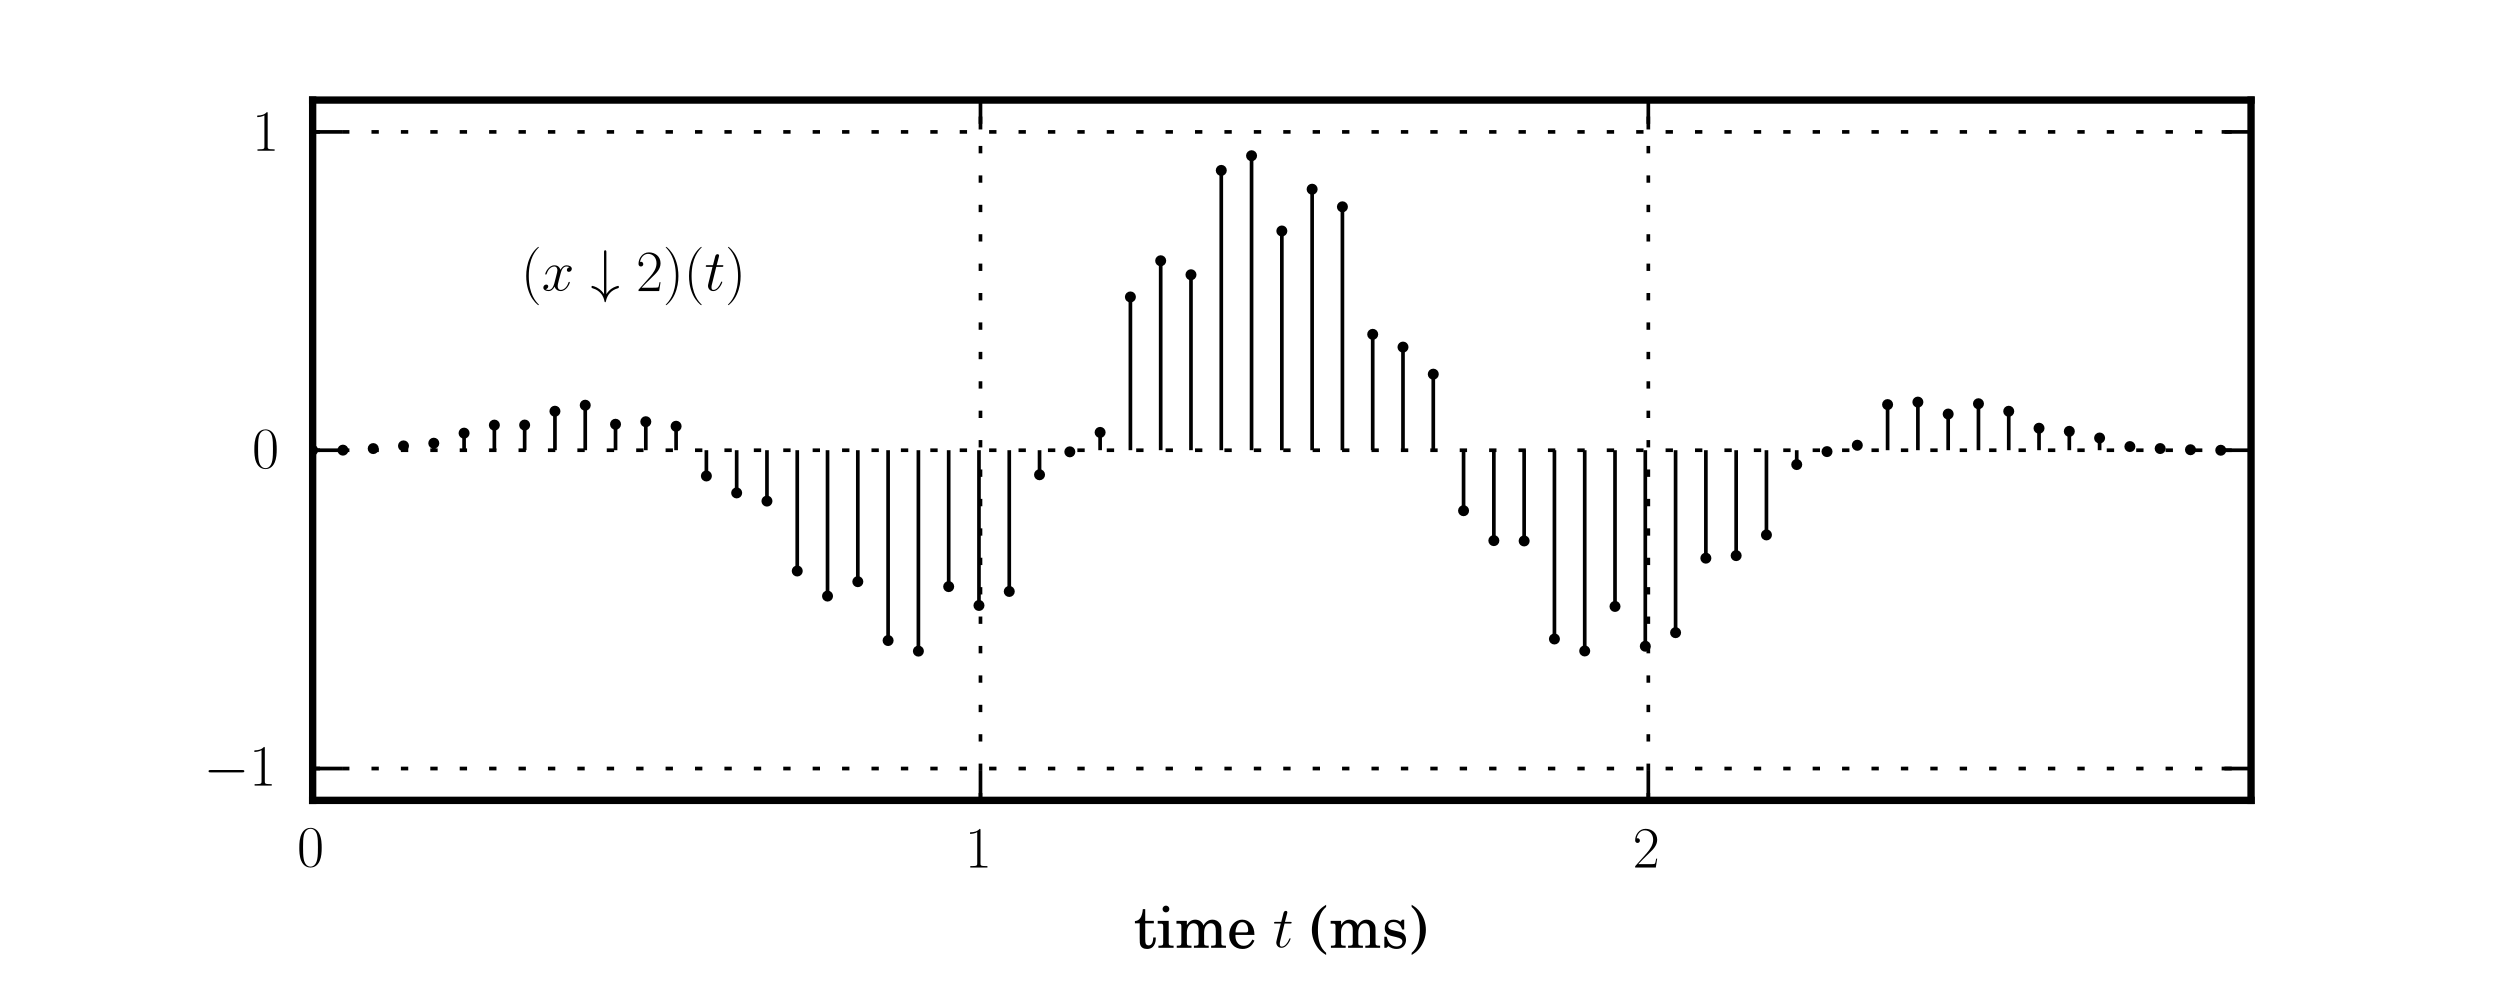 <?xml version="1.0" standalone="no"?>
<!DOCTYPE svg PUBLIC "-//W3C//DTD SVG 1.1//EN"
  "http://www.w3.org/Graphics/SVG/1.1/DTD/svg11.dtd">
<!-- Created with matplotlib (http://matplotlib.sourceforge.net/) -->
<svg width="340pt" height="136pt" viewBox="0 0 340 136"
   xmlns="http://www.w3.org/2000/svg"
   xmlns:xlink="http://www.w3.org/1999/xlink"
   version="1.1"
   id="svg1">
<filter id="colorAdd"><feComposite in="SourceGraphic" in2="BackgroundImage" operator="arithmetic" k2="1" k3="1"/></filter>
<g id="figure1">
<g id="patch1">
<path style="fill: #ffffff; stroke: #ffffff; stroke-width: 1; stroke-linejoin: round; stroke-linecap: square;  opacity: 1"  d="M0 136.063L340.157 136.063L340.157 0
L0 0z"/>
</g>
<g id="axes1">
<g id="patch2">
<path style="fill: #ffffff; opacity: 1"  d="M42.52 108.85L306.142 108.85L306.142 13.606
L42.52 13.606z"/>
</g>
<g id="LineCollection1">
<defs>
<path id="coll0_0_c2ba7ff42a456c017e535613d99d2d62" d="M42.52 -74.835L42.52 -74.835"/>
<path id="coll0_1_1a313b4c4272e77f43c639f56686c34b" d="M46.639 -74.835L46.639 -74.843"/>
<path id="coll0_2_5e16935af7d645f4b3df784bc8cf235b" d="M50.758 -74.835L50.758 -75.056"/>
<path id="coll0_3_2c66f5ffe1656e25e0fef4bda2e1c235" d="M54.877 -74.835L54.877 -75.421"/>
<path id="coll0_4_0b4f7e115d70e578524b21d5ae5f8f34" d="M58.996 -74.835L58.996 -75.787"/>
<path id="coll0_5_baf01b83d8d4cdee7bdbecca116ecf7c" d="M63.115 -74.835L63.115 -77.157"/>
<path id="coll0_6_95a1efaf62b98d9a6b082beb4e60e15b" d="M67.234 -74.835L67.234 -78.249"/>
<path id="coll0_7_cd7a092e982c49922fa8d17ee3f0e53e" d="M71.353 -74.835L71.353 -78.256"/>
<path id="coll0_8_b0f50e52632f2eeeddf5cfd0c1a715ab" d="M75.472 -74.835L75.472 -80.137"/>
<path id="coll0_9_904caf2716e19c4cff086b6eddcb0ba3" d="M79.592 -74.835L79.592 -80.955"/>
<path id="coll0_a_c8c4c0eefa89cb629f0d93a0e609fcfe" d="M83.711 -74.835L83.711 -78.365"/>
<path id="coll0_b_807a14118751db8e378b9ca331663543" d="M87.83 -74.835L87.83 -78.709"/>
<path id="coll0_c_99d4a7a0dc5cec61462cf99d7ce26fc3" d="M91.949 -74.835L91.949 -78.094"/>
<path id="coll0_d_7393a107592288d3c67b27208eb69d2f" d="M96.068 -74.835L96.068 -71.329"/>
<path id="coll0_e_10fc8e271801cf6c3dd3cd7e4b8744dd" d="M100.187 -74.835L100.187 -69.028"/>
<path id="coll0_f_251d798f0ce3ffdc42b7dff1935da67c" d="M104.306 -74.835L104.306 -67.915"/>
<path id="coll0_10_b12197815eb477bf9df7de7c346056a7" d="M108.425 -74.835L108.425 -58.407"/>
<path id="coll0_11_174d57efc225409711f5e3275e930571" d="M112.544 -74.835L112.544 -54.997"/>
<path id="coll0_12_1facb7977e3fe5cbc91b78b80280dfaf" d="M116.663 -74.835L116.663 -56.955"/>
<path id="coll0_13_072969956f2ba3adcdc20c2074350f01" d="M120.782 -74.835L120.782 -48.95"/>
<path id="coll0_14_87f3a193739ad5d95fec8bc628a89554" d="M124.902 -74.835L124.902 -47.511"/>
<path id="coll0_15_fc7066705760f965263995e74037dad5" d="M129.021 -74.835L129.021 -56.284"/>
<path id="coll0_16_8c74e68567b9c51793adaa8cfea7da37" d="M133.14 -74.835L133.14 -53.721"/>
<path id="coll0_17_25286a312407359d1b18812e1ca15e32" d="M137.259 -74.835L137.259 -55.625"/>
<path id="coll0_18_790313e5931f324a4ba80c7e79003455" d="M141.378 -74.835L141.378 -71.497"/>
<path id="coll0_19_a86937f5633a3797baeff50fbcd2070c" d="M145.497 -74.835L145.497 -74.614"/>
<path id="coll0_1a_b8d11e26b5ff04ff7d0fdbf124f93df0" d="M149.616 -74.835L149.616 -77.257"/>
<path id="coll0_1b_f60baacb808bf71656577d6b1d0cbde0" d="M153.735 -74.835L153.735 -95.677"/>
<path id="coll0_1c_29219ec322ce5ff8125b81bda468dc1d" d="M157.854 -74.835L157.854 -100.6"/>
<path id="coll0_1d_2abdc3a31fd4d21cd5654613aa66957d" d="M161.973 -74.835L161.973 -98.696"/>
<path id="coll0_1e_59c6ce010e749b4daf8e876ca756d155" d="M166.093 -74.835L166.093 -112.889"/>
<path id="coll0_1f_c3a069cfd62cacc8f8609aa53beb2554" d="M170.212 -74.835L170.212 -114.885"/>
<path id="coll0_20_302e1dce8ff545715e587d62f970fc7e" d="M174.331 -74.835L174.331 -104.648"/>
<path id="coll0_21_386f52602d76843b4d98acb61cc4162e" d="M178.45 -74.835L178.45 -110.33"/>
<path id="coll0_22_5f212c0a0f3d98fe8f91b388cd4eb697" d="M182.569 -74.835L182.569 -107.937"/>
<path id="coll0_23_a8d1e70eda7ec8aab6d79bafb8bfa6ad" d="M186.688 -74.835L186.688 -90.594"/>
<path id="coll0_24_c737d4008bcfbda2489bcad8d78bd8c3" d="M190.807 -74.835L190.807 -88.858"/>
<path id="coll0_25_546de219595fc3ae94e92255291e6486" d="M194.926 -74.835L194.926 -85.177"/>
<path id="coll0_26_ab256196d13958d2bc6013dab1a6cedd" d="M199.045 -74.835L199.045 -66.608"/>
<path id="coll0_27_205eaab799d4746975a7ae7f7f1f6c8a" d="M203.164 -74.835L203.164 -62.539"/>
<path id="coll0_28_1497de78dd38252811baf8bd876de69c" d="M207.283 -74.835L207.283 -62.495"/>
<path id="coll0_29_575216c671bc402c8477e208b7e23352" d="M211.403 -74.835L211.403 -49.161"/>
<path id="coll0_2a_c51c59d0ce1656ec743924f914d27df4" d="M215.522 -74.835L215.522 -47.532"/>
<path id="coll0_2b_0b63464714f6839db958154f6cecd306" d="M219.641 -74.835L219.641 -53.587"/>
<path id="coll0_2c_fc66b97fc6505feab4baae5e5ba9a359" d="M223.76 -74.835L223.76 -48.175"/>
<path id="coll0_2d_50586f70d4b7da60824253455ee356dd" d="M227.879 -74.835L227.879 -50.02"/>
<path id="coll0_2e_e685820191b9916f7f7b4ecc2ec26aae" d="M231.998 -74.835L231.998 -60.152"/>
<path id="coll0_2f_88d69a40cfbd09c46fe54b9531b2c9ef" d="M236.117 -74.835L236.117 -60.498"/>
<path id="coll0_30_b5ad54c6f6907a8a2e31e681bfa37922" d="M240.236 -74.835L240.236 -63.314"/>
<path id="coll0_31_b80ef7a14fd1a6c455d1d75cfee7cc01" d="M244.355 -74.835L244.355 -72.882"/>
<path id="coll0_32_c653dae73c67dfe617434f16316b4927" d="M248.474 -74.835L248.474 -74.645"/>
<path id="coll0_33_bf26f01a64020c75ff2f2e8c9fbd2053" d="M252.594 -74.835L252.594 -75.513"/>
<path id="coll0_34_38194c5c7837f83a3c4d46db9e9456a9" d="M256.713 -74.835L256.713 -81.04"/>
<path id="coll0_35_d236f7184dac6893135bf40cf96c2544" d="M260.832 -74.835L260.832 -81.377"/>
<path id="coll0_36_3fab172a7fe13ff80ad9cdf0296a8c1e" d="M264.951 -74.835L264.951 -79.754"/>
<path id="coll0_37_6be9c4300a2eeb511a4c3a09c268db5e" d="M269.07 -74.835L269.07 -81.156"/>
<path id="coll0_38_ce5f5557526132ed6c3d35dc7b54dbe2" d="M273.189 -74.835L273.189 -80.132"/>
<path id="coll0_39_bc1991fe063a9021fb6da3a0c5f00e58" d="M277.308 -74.835L277.308 -77.826"/>
<path id="coll0_3a_73092df6b25df2a0f7daf8de13327769" d="M281.427 -74.835L281.427 -77.404"/>
<path id="coll0_3b_67b02970f09ab416dbebc339cf0e2270" d="M285.546 -74.835L285.546 -76.493"/>
<path id="coll0_3c_b3553d9371f26954cb4c37b984af5479" d="M289.665 -74.835L289.665 -75.33"/>
<path id="coll0_3d_14a27113336db17bdb9dc2523e27af4c" d="M293.784 -74.835L293.784 -75.061"/>
<path id="coll0_3e_074bb77e3b5bc493a0690be233b2a5a0" d="M297.904 -74.835L297.904 -74.899"/>
<path id="coll0_3f_aaf5b7822839e6eb476b262b132466f8" d="M302.023 -74.835L302.023 -74.83"/>
</defs>
<defs>
  <clipPath id="p6c21b61149cbe2e0befe5f8dae57881a">
<rect x="42.52" y="13.606" width="263.622" height="95.244"/>
  </clipPath>
</defs><g clip-path="url(#p6c21b61149cbe2e0befe5f8dae57881a)"><use style="fill: none; stroke: #000000; stroke-width: 0.5; stroke-linejoin: round; stroke-linecap: butt;  opacity: 1" xlink:href="#coll0_0_c2ba7ff42a456c017e535613d99d2d62" x="0" y="136.063"/>
</g><g clip-path="url(#p6c21b61149cbe2e0befe5f8dae57881a)"><use style="fill: none; stroke: #000000; stroke-width: 0.5; stroke-linejoin: round; stroke-linecap: butt;  opacity: 1" xlink:href="#coll0_1_1a313b4c4272e77f43c639f56686c34b" x="0" y="136.063"/>
</g><g clip-path="url(#p6c21b61149cbe2e0befe5f8dae57881a)"><use style="fill: none; stroke: #000000; stroke-width: 0.5; stroke-linejoin: round; stroke-linecap: butt;  opacity: 1" xlink:href="#coll0_2_5e16935af7d645f4b3df784bc8cf235b" x="0" y="136.063"/>
</g><g clip-path="url(#p6c21b61149cbe2e0befe5f8dae57881a)"><use style="fill: none; stroke: #000000; stroke-width: 0.5; stroke-linejoin: round; stroke-linecap: butt;  opacity: 1" xlink:href="#coll0_3_2c66f5ffe1656e25e0fef4bda2e1c235" x="0" y="136.063"/>
</g><g clip-path="url(#p6c21b61149cbe2e0befe5f8dae57881a)"><use style="fill: none; stroke: #000000; stroke-width: 0.5; stroke-linejoin: round; stroke-linecap: butt;  opacity: 1" xlink:href="#coll0_4_0b4f7e115d70e578524b21d5ae5f8f34" x="0" y="136.063"/>
</g><g clip-path="url(#p6c21b61149cbe2e0befe5f8dae57881a)"><use style="fill: none; stroke: #000000; stroke-width: 0.5; stroke-linejoin: round; stroke-linecap: butt;  opacity: 1" xlink:href="#coll0_5_baf01b83d8d4cdee7bdbecca116ecf7c" x="0" y="136.063"/>
</g><g clip-path="url(#p6c21b61149cbe2e0befe5f8dae57881a)"><use style="fill: none; stroke: #000000; stroke-width: 0.5; stroke-linejoin: round; stroke-linecap: butt;  opacity: 1" xlink:href="#coll0_6_95a1efaf62b98d9a6b082beb4e60e15b" x="0" y="136.063"/>
</g><g clip-path="url(#p6c21b61149cbe2e0befe5f8dae57881a)"><use style="fill: none; stroke: #000000; stroke-width: 0.5; stroke-linejoin: round; stroke-linecap: butt;  opacity: 1" xlink:href="#coll0_7_cd7a092e982c49922fa8d17ee3f0e53e" x="0" y="136.063"/>
</g><g clip-path="url(#p6c21b61149cbe2e0befe5f8dae57881a)"><use style="fill: none; stroke: #000000; stroke-width: 0.5; stroke-linejoin: round; stroke-linecap: butt;  opacity: 1" xlink:href="#coll0_8_b0f50e52632f2eeeddf5cfd0c1a715ab" x="0" y="136.063"/>
</g><g clip-path="url(#p6c21b61149cbe2e0befe5f8dae57881a)"><use style="fill: none; stroke: #000000; stroke-width: 0.5; stroke-linejoin: round; stroke-linecap: butt;  opacity: 1" xlink:href="#coll0_9_904caf2716e19c4cff086b6eddcb0ba3" x="0" y="136.063"/>
</g><g clip-path="url(#p6c21b61149cbe2e0befe5f8dae57881a)"><use style="fill: none; stroke: #000000; stroke-width: 0.5; stroke-linejoin: round; stroke-linecap: butt;  opacity: 1" xlink:href="#coll0_a_c8c4c0eefa89cb629f0d93a0e609fcfe" x="0" y="136.063"/>
</g><g clip-path="url(#p6c21b61149cbe2e0befe5f8dae57881a)"><use style="fill: none; stroke: #000000; stroke-width: 0.5; stroke-linejoin: round; stroke-linecap: butt;  opacity: 1" xlink:href="#coll0_b_807a14118751db8e378b9ca331663543" x="0" y="136.063"/>
</g><g clip-path="url(#p6c21b61149cbe2e0befe5f8dae57881a)"><use style="fill: none; stroke: #000000; stroke-width: 0.5; stroke-linejoin: round; stroke-linecap: butt;  opacity: 1" xlink:href="#coll0_c_99d4a7a0dc5cec61462cf99d7ce26fc3" x="0" y="136.063"/>
</g><g clip-path="url(#p6c21b61149cbe2e0befe5f8dae57881a)"><use style="fill: none; stroke: #000000; stroke-width: 0.5; stroke-linejoin: round; stroke-linecap: butt;  opacity: 1" xlink:href="#coll0_d_7393a107592288d3c67b27208eb69d2f" x="0" y="136.063"/>
</g><g clip-path="url(#p6c21b61149cbe2e0befe5f8dae57881a)"><use style="fill: none; stroke: #000000; stroke-width: 0.5; stroke-linejoin: round; stroke-linecap: butt;  opacity: 1" xlink:href="#coll0_e_10fc8e271801cf6c3dd3cd7e4b8744dd" x="0" y="136.063"/>
</g><g clip-path="url(#p6c21b61149cbe2e0befe5f8dae57881a)"><use style="fill: none; stroke: #000000; stroke-width: 0.5; stroke-linejoin: round; stroke-linecap: butt;  opacity: 1" xlink:href="#coll0_f_251d798f0ce3ffdc42b7dff1935da67c" x="0" y="136.063"/>
</g><g clip-path="url(#p6c21b61149cbe2e0befe5f8dae57881a)"><use style="fill: none; stroke: #000000; stroke-width: 0.5; stroke-linejoin: round; stroke-linecap: butt;  opacity: 1" xlink:href="#coll0_10_b12197815eb477bf9df7de7c346056a7" x="0" y="136.063"/>
</g><g clip-path="url(#p6c21b61149cbe2e0befe5f8dae57881a)"><use style="fill: none; stroke: #000000; stroke-width: 0.5; stroke-linejoin: round; stroke-linecap: butt;  opacity: 1" xlink:href="#coll0_11_174d57efc225409711f5e3275e930571" x="0" y="136.063"/>
</g><g clip-path="url(#p6c21b61149cbe2e0befe5f8dae57881a)"><use style="fill: none; stroke: #000000; stroke-width: 0.5; stroke-linejoin: round; stroke-linecap: butt;  opacity: 1" xlink:href="#coll0_12_1facb7977e3fe5cbc91b78b80280dfaf" x="0" y="136.063"/>
</g><g clip-path="url(#p6c21b61149cbe2e0befe5f8dae57881a)"><use style="fill: none; stroke: #000000; stroke-width: 0.5; stroke-linejoin: round; stroke-linecap: butt;  opacity: 1" xlink:href="#coll0_13_072969956f2ba3adcdc20c2074350f01" x="0" y="136.063"/>
</g><g clip-path="url(#p6c21b61149cbe2e0befe5f8dae57881a)"><use style="fill: none; stroke: #000000; stroke-width: 0.5; stroke-linejoin: round; stroke-linecap: butt;  opacity: 1" xlink:href="#coll0_14_87f3a193739ad5d95fec8bc628a89554" x="0" y="136.063"/>
</g><g clip-path="url(#p6c21b61149cbe2e0befe5f8dae57881a)"><use style="fill: none; stroke: #000000; stroke-width: 0.5; stroke-linejoin: round; stroke-linecap: butt;  opacity: 1" xlink:href="#coll0_15_fc7066705760f965263995e74037dad5" x="0" y="136.063"/>
</g><g clip-path="url(#p6c21b61149cbe2e0befe5f8dae57881a)"><use style="fill: none; stroke: #000000; stroke-width: 0.5; stroke-linejoin: round; stroke-linecap: butt;  opacity: 1" xlink:href="#coll0_16_8c74e68567b9c51793adaa8cfea7da37" x="0" y="136.063"/>
</g><g clip-path="url(#p6c21b61149cbe2e0befe5f8dae57881a)"><use style="fill: none; stroke: #000000; stroke-width: 0.5; stroke-linejoin: round; stroke-linecap: butt;  opacity: 1" xlink:href="#coll0_17_25286a312407359d1b18812e1ca15e32" x="0" y="136.063"/>
</g><g clip-path="url(#p6c21b61149cbe2e0befe5f8dae57881a)"><use style="fill: none; stroke: #000000; stroke-width: 0.5; stroke-linejoin: round; stroke-linecap: butt;  opacity: 1" xlink:href="#coll0_18_790313e5931f324a4ba80c7e79003455" x="0" y="136.063"/>
</g><g clip-path="url(#p6c21b61149cbe2e0befe5f8dae57881a)"><use style="fill: none; stroke: #000000; stroke-width: 0.5; stroke-linejoin: round; stroke-linecap: butt;  opacity: 1" xlink:href="#coll0_19_a86937f5633a3797baeff50fbcd2070c" x="0" y="136.063"/>
</g><g clip-path="url(#p6c21b61149cbe2e0befe5f8dae57881a)"><use style="fill: none; stroke: #000000; stroke-width: 0.5; stroke-linejoin: round; stroke-linecap: butt;  opacity: 1" xlink:href="#coll0_1a_b8d11e26b5ff04ff7d0fdbf124f93df0" x="0" y="136.063"/>
</g><g clip-path="url(#p6c21b61149cbe2e0befe5f8dae57881a)"><use style="fill: none; stroke: #000000; stroke-width: 0.5; stroke-linejoin: round; stroke-linecap: butt;  opacity: 1" xlink:href="#coll0_1b_f60baacb808bf71656577d6b1d0cbde0" x="0" y="136.063"/>
</g><g clip-path="url(#p6c21b61149cbe2e0befe5f8dae57881a)"><use style="fill: none; stroke: #000000; stroke-width: 0.5; stroke-linejoin: round; stroke-linecap: butt;  opacity: 1" xlink:href="#coll0_1c_29219ec322ce5ff8125b81bda468dc1d" x="0" y="136.063"/>
</g><g clip-path="url(#p6c21b61149cbe2e0befe5f8dae57881a)"><use style="fill: none; stroke: #000000; stroke-width: 0.5; stroke-linejoin: round; stroke-linecap: butt;  opacity: 1" xlink:href="#coll0_1d_2abdc3a31fd4d21cd5654613aa66957d" x="0" y="136.063"/>
</g><g clip-path="url(#p6c21b61149cbe2e0befe5f8dae57881a)"><use style="fill: none; stroke: #000000; stroke-width: 0.5; stroke-linejoin: round; stroke-linecap: butt;  opacity: 1" xlink:href="#coll0_1e_59c6ce010e749b4daf8e876ca756d155" x="0" y="136.063"/>
</g><g clip-path="url(#p6c21b61149cbe2e0befe5f8dae57881a)"><use style="fill: none; stroke: #000000; stroke-width: 0.5; stroke-linejoin: round; stroke-linecap: butt;  opacity: 1" xlink:href="#coll0_1f_c3a069cfd62cacc8f8609aa53beb2554" x="0" y="136.063"/>
</g><g clip-path="url(#p6c21b61149cbe2e0befe5f8dae57881a)"><use style="fill: none; stroke: #000000; stroke-width: 0.5; stroke-linejoin: round; stroke-linecap: butt;  opacity: 1" xlink:href="#coll0_20_302e1dce8ff545715e587d62f970fc7e" x="0" y="136.063"/>
</g><g clip-path="url(#p6c21b61149cbe2e0befe5f8dae57881a)"><use style="fill: none; stroke: #000000; stroke-width: 0.5; stroke-linejoin: round; stroke-linecap: butt;  opacity: 1" xlink:href="#coll0_21_386f52602d76843b4d98acb61cc4162e" x="0" y="136.063"/>
</g><g clip-path="url(#p6c21b61149cbe2e0befe5f8dae57881a)"><use style="fill: none; stroke: #000000; stroke-width: 0.5; stroke-linejoin: round; stroke-linecap: butt;  opacity: 1" xlink:href="#coll0_22_5f212c0a0f3d98fe8f91b388cd4eb697" x="0" y="136.063"/>
</g><g clip-path="url(#p6c21b61149cbe2e0befe5f8dae57881a)"><use style="fill: none; stroke: #000000; stroke-width: 0.5; stroke-linejoin: round; stroke-linecap: butt;  opacity: 1" xlink:href="#coll0_23_a8d1e70eda7ec8aab6d79bafb8bfa6ad" x="0" y="136.063"/>
</g><g clip-path="url(#p6c21b61149cbe2e0befe5f8dae57881a)"><use style="fill: none; stroke: #000000; stroke-width: 0.5; stroke-linejoin: round; stroke-linecap: butt;  opacity: 1" xlink:href="#coll0_24_c737d4008bcfbda2489bcad8d78bd8c3" x="0" y="136.063"/>
</g><g clip-path="url(#p6c21b61149cbe2e0befe5f8dae57881a)"><use style="fill: none; stroke: #000000; stroke-width: 0.5; stroke-linejoin: round; stroke-linecap: butt;  opacity: 1" xlink:href="#coll0_25_546de219595fc3ae94e92255291e6486" x="0" y="136.063"/>
</g><g clip-path="url(#p6c21b61149cbe2e0befe5f8dae57881a)"><use style="fill: none; stroke: #000000; stroke-width: 0.5; stroke-linejoin: round; stroke-linecap: butt;  opacity: 1" xlink:href="#coll0_26_ab256196d13958d2bc6013dab1a6cedd" x="0" y="136.063"/>
</g><g clip-path="url(#p6c21b61149cbe2e0befe5f8dae57881a)"><use style="fill: none; stroke: #000000; stroke-width: 0.5; stroke-linejoin: round; stroke-linecap: butt;  opacity: 1" xlink:href="#coll0_27_205eaab799d4746975a7ae7f7f1f6c8a" x="0" y="136.063"/>
</g><g clip-path="url(#p6c21b61149cbe2e0befe5f8dae57881a)"><use style="fill: none; stroke: #000000; stroke-width: 0.5; stroke-linejoin: round; stroke-linecap: butt;  opacity: 1" xlink:href="#coll0_28_1497de78dd38252811baf8bd876de69c" x="0" y="136.063"/>
</g><g clip-path="url(#p6c21b61149cbe2e0befe5f8dae57881a)"><use style="fill: none; stroke: #000000; stroke-width: 0.5; stroke-linejoin: round; stroke-linecap: butt;  opacity: 1" xlink:href="#coll0_29_575216c671bc402c8477e208b7e23352" x="0" y="136.063"/>
</g><g clip-path="url(#p6c21b61149cbe2e0befe5f8dae57881a)"><use style="fill: none; stroke: #000000; stroke-width: 0.5; stroke-linejoin: round; stroke-linecap: butt;  opacity: 1" xlink:href="#coll0_2a_c51c59d0ce1656ec743924f914d27df4" x="0" y="136.063"/>
</g><g clip-path="url(#p6c21b61149cbe2e0befe5f8dae57881a)"><use style="fill: none; stroke: #000000; stroke-width: 0.5; stroke-linejoin: round; stroke-linecap: butt;  opacity: 1" xlink:href="#coll0_2b_0b63464714f6839db958154f6cecd306" x="0" y="136.063"/>
</g><g clip-path="url(#p6c21b61149cbe2e0befe5f8dae57881a)"><use style="fill: none; stroke: #000000; stroke-width: 0.5; stroke-linejoin: round; stroke-linecap: butt;  opacity: 1" xlink:href="#coll0_2c_fc66b97fc6505feab4baae5e5ba9a359" x="0" y="136.063"/>
</g><g clip-path="url(#p6c21b61149cbe2e0befe5f8dae57881a)"><use style="fill: none; stroke: #000000; stroke-width: 0.5; stroke-linejoin: round; stroke-linecap: butt;  opacity: 1" xlink:href="#coll0_2d_50586f70d4b7da60824253455ee356dd" x="0" y="136.063"/>
</g><g clip-path="url(#p6c21b61149cbe2e0befe5f8dae57881a)"><use style="fill: none; stroke: #000000; stroke-width: 0.5; stroke-linejoin: round; stroke-linecap: butt;  opacity: 1" xlink:href="#coll0_2e_e685820191b9916f7f7b4ecc2ec26aae" x="0" y="136.063"/>
</g><g clip-path="url(#p6c21b61149cbe2e0befe5f8dae57881a)"><use style="fill: none; stroke: #000000; stroke-width: 0.5; stroke-linejoin: round; stroke-linecap: butt;  opacity: 1" xlink:href="#coll0_2f_88d69a40cfbd09c46fe54b9531b2c9ef" x="0" y="136.063"/>
</g><g clip-path="url(#p6c21b61149cbe2e0befe5f8dae57881a)"><use style="fill: none; stroke: #000000; stroke-width: 0.5; stroke-linejoin: round; stroke-linecap: butt;  opacity: 1" xlink:href="#coll0_30_b5ad54c6f6907a8a2e31e681bfa37922" x="0" y="136.063"/>
</g><g clip-path="url(#p6c21b61149cbe2e0befe5f8dae57881a)"><use style="fill: none; stroke: #000000; stroke-width: 0.5; stroke-linejoin: round; stroke-linecap: butt;  opacity: 1" xlink:href="#coll0_31_b80ef7a14fd1a6c455d1d75cfee7cc01" x="0" y="136.063"/>
</g><g clip-path="url(#p6c21b61149cbe2e0befe5f8dae57881a)"><use style="fill: none; stroke: #000000; stroke-width: 0.5; stroke-linejoin: round; stroke-linecap: butt;  opacity: 1" xlink:href="#coll0_32_c653dae73c67dfe617434f16316b4927" x="0" y="136.063"/>
</g><g clip-path="url(#p6c21b61149cbe2e0befe5f8dae57881a)"><use style="fill: none; stroke: #000000; stroke-width: 0.5; stroke-linejoin: round; stroke-linecap: butt;  opacity: 1" xlink:href="#coll0_33_bf26f01a64020c75ff2f2e8c9fbd2053" x="0" y="136.063"/>
</g><g clip-path="url(#p6c21b61149cbe2e0befe5f8dae57881a)"><use style="fill: none; stroke: #000000; stroke-width: 0.5; stroke-linejoin: round; stroke-linecap: butt;  opacity: 1" xlink:href="#coll0_34_38194c5c7837f83a3c4d46db9e9456a9" x="0" y="136.063"/>
</g><g clip-path="url(#p6c21b61149cbe2e0befe5f8dae57881a)"><use style="fill: none; stroke: #000000; stroke-width: 0.5; stroke-linejoin: round; stroke-linecap: butt;  opacity: 1" xlink:href="#coll0_35_d236f7184dac6893135bf40cf96c2544" x="0" y="136.063"/>
</g><g clip-path="url(#p6c21b61149cbe2e0befe5f8dae57881a)"><use style="fill: none; stroke: #000000; stroke-width: 0.5; stroke-linejoin: round; stroke-linecap: butt;  opacity: 1" xlink:href="#coll0_36_3fab172a7fe13ff80ad9cdf0296a8c1e" x="0" y="136.063"/>
</g><g clip-path="url(#p6c21b61149cbe2e0befe5f8dae57881a)"><use style="fill: none; stroke: #000000; stroke-width: 0.5; stroke-linejoin: round; stroke-linecap: butt;  opacity: 1" xlink:href="#coll0_37_6be9c4300a2eeb511a4c3a09c268db5e" x="0" y="136.063"/>
</g><g clip-path="url(#p6c21b61149cbe2e0befe5f8dae57881a)"><use style="fill: none; stroke: #000000; stroke-width: 0.5; stroke-linejoin: round; stroke-linecap: butt;  opacity: 1" xlink:href="#coll0_38_ce5f5557526132ed6c3d35dc7b54dbe2" x="0" y="136.063"/>
</g><g clip-path="url(#p6c21b61149cbe2e0befe5f8dae57881a)"><use style="fill: none; stroke: #000000; stroke-width: 0.5; stroke-linejoin: round; stroke-linecap: butt;  opacity: 1" xlink:href="#coll0_39_bc1991fe063a9021fb6da3a0c5f00e58" x="0" y="136.063"/>
</g><g clip-path="url(#p6c21b61149cbe2e0befe5f8dae57881a)"><use style="fill: none; stroke: #000000; stroke-width: 0.5; stroke-linejoin: round; stroke-linecap: butt;  opacity: 1" xlink:href="#coll0_3a_73092df6b25df2a0f7daf8de13327769" x="0" y="136.063"/>
</g><g clip-path="url(#p6c21b61149cbe2e0befe5f8dae57881a)"><use style="fill: none; stroke: #000000; stroke-width: 0.5; stroke-linejoin: round; stroke-linecap: butt;  opacity: 1" xlink:href="#coll0_3b_67b02970f09ab416dbebc339cf0e2270" x="0" y="136.063"/>
</g><g clip-path="url(#p6c21b61149cbe2e0befe5f8dae57881a)"><use style="fill: none; stroke: #000000; stroke-width: 0.5; stroke-linejoin: round; stroke-linecap: butt;  opacity: 1" xlink:href="#coll0_3c_b3553d9371f26954cb4c37b984af5479" x="0" y="136.063"/>
</g><g clip-path="url(#p6c21b61149cbe2e0befe5f8dae57881a)"><use style="fill: none; stroke: #000000; stroke-width: 0.5; stroke-linejoin: round; stroke-linecap: butt;  opacity: 1" xlink:href="#coll0_3d_14a27113336db17bdb9dc2523e27af4c" x="0" y="136.063"/>
</g><g clip-path="url(#p6c21b61149cbe2e0befe5f8dae57881a)"><use style="fill: none; stroke: #000000; stroke-width: 0.5; stroke-linejoin: round; stroke-linecap: butt;  opacity: 1" xlink:href="#coll0_3e_074bb77e3b5bc493a0690be233b2a5a0" x="0" y="136.063"/>
</g><g clip-path="url(#p6c21b61149cbe2e0befe5f8dae57881a)"><use style="fill: none; stroke: #000000; stroke-width: 0.5; stroke-linejoin: round; stroke-linecap: butt;  opacity: 1" xlink:href="#coll0_3f_aaf5b7822839e6eb476b262b132466f8" x="0" y="136.063"/>
</g></g>
<g id="line2d1">
<defs><path id="m0c4195ac86ce0bd83183d43179ecb477" d="M0 0.5C0.133 0.5 0.26 0.447 0.354 0.354
C0.447 0.26 0.5 0.133 0.5 0
C0.5 -0.133 0.447 -0.26 0.354 -0.354
C0.26 -0.447 0.133 -0.5 0 -0.5
C-0.133 -0.5 -0.26 -0.447 -0.354 -0.354
C-0.447 -0.26 -0.5 -0.133 -0.5 0
C-0.5 0.133 -0.447 0.26 -0.354 0.354
C-0.26 0.447 -0.133 0.5 0 0.5z"/></defs>
<g clip-path="url(#p6c21b61149cbe2e0befe5f8dae57881a)"><use style="fill: #000000; stroke: #000000; stroke-width: 0.5; stroke-linejoin: round; stroke-linecap: butt;  opacity: 1" xlink:href="#m0c4195ac86ce0bd83183d43179ecb477" x="42.52" y="61.228"/>
<use style="fill: #000000; stroke: #000000; stroke-width: 0.5; stroke-linejoin: round; stroke-linecap: butt;  opacity: 1" xlink:href="#m0c4195ac86ce0bd83183d43179ecb477" x="46.639" y="61.22"/>
<use style="fill: #000000; stroke: #000000; stroke-width: 0.5; stroke-linejoin: round; stroke-linecap: butt;  opacity: 1" xlink:href="#m0c4195ac86ce0bd83183d43179ecb477" x="50.758" y="61.007"/>
<use style="fill: #000000; stroke: #000000; stroke-width: 0.5; stroke-linejoin: round; stroke-linecap: butt;  opacity: 1" xlink:href="#m0c4195ac86ce0bd83183d43179ecb477" x="54.877" y="60.642"/>
<use style="fill: #000000; stroke: #000000; stroke-width: 0.5; stroke-linejoin: round; stroke-linecap: butt;  opacity: 1" xlink:href="#m0c4195ac86ce0bd83183d43179ecb477" x="58.996" y="60.276"/>
<use style="fill: #000000; stroke: #000000; stroke-width: 0.5; stroke-linejoin: round; stroke-linecap: butt;  opacity: 1" xlink:href="#m0c4195ac86ce0bd83183d43179ecb477" x="63.115" y="58.906"/>
<use style="fill: #000000; stroke: #000000; stroke-width: 0.5; stroke-linejoin: round; stroke-linecap: butt;  opacity: 1" xlink:href="#m0c4195ac86ce0bd83183d43179ecb477" x="67.234" y="57.814"/>
<use style="fill: #000000; stroke: #000000; stroke-width: 0.5; stroke-linejoin: round; stroke-linecap: butt;  opacity: 1" xlink:href="#m0c4195ac86ce0bd83183d43179ecb477" x="71.353" y="57.807"/>
<use style="fill: #000000; stroke: #000000; stroke-width: 0.5; stroke-linejoin: round; stroke-linecap: butt;  opacity: 1" xlink:href="#m0c4195ac86ce0bd83183d43179ecb477" x="75.472" y="55.926"/>
<use style="fill: #000000; stroke: #000000; stroke-width: 0.5; stroke-linejoin: round; stroke-linecap: butt;  opacity: 1" xlink:href="#m0c4195ac86ce0bd83183d43179ecb477" x="79.592" y="55.108"/>
<use style="fill: #000000; stroke: #000000; stroke-width: 0.5; stroke-linejoin: round; stroke-linecap: butt;  opacity: 1" xlink:href="#m0c4195ac86ce0bd83183d43179ecb477" x="83.711" y="57.698"/>
<use style="fill: #000000; stroke: #000000; stroke-width: 0.5; stroke-linejoin: round; stroke-linecap: butt;  opacity: 1" xlink:href="#m0c4195ac86ce0bd83183d43179ecb477" x="87.83" y="57.354"/>
<use style="fill: #000000; stroke: #000000; stroke-width: 0.5; stroke-linejoin: round; stroke-linecap: butt;  opacity: 1" xlink:href="#m0c4195ac86ce0bd83183d43179ecb477" x="91.949" y="57.969"/>
<use style="fill: #000000; stroke: #000000; stroke-width: 0.5; stroke-linejoin: round; stroke-linecap: butt;  opacity: 1" xlink:href="#m0c4195ac86ce0bd83183d43179ecb477" x="96.068" y="64.734"/>
<use style="fill: #000000; stroke: #000000; stroke-width: 0.5; stroke-linejoin: round; stroke-linecap: butt;  opacity: 1" xlink:href="#m0c4195ac86ce0bd83183d43179ecb477" x="100.187" y="67.035"/>
<use style="fill: #000000; stroke: #000000; stroke-width: 0.5; stroke-linejoin: round; stroke-linecap: butt;  opacity: 1" xlink:href="#m0c4195ac86ce0bd83183d43179ecb477" x="104.306" y="68.148"/>
<use style="fill: #000000; stroke: #000000; stroke-width: 0.5; stroke-linejoin: round; stroke-linecap: butt;  opacity: 1" xlink:href="#m0c4195ac86ce0bd83183d43179ecb477" x="108.425" y="77.656"/>
<use style="fill: #000000; stroke: #000000; stroke-width: 0.5; stroke-linejoin: round; stroke-linecap: butt;  opacity: 1" xlink:href="#m0c4195ac86ce0bd83183d43179ecb477" x="112.544" y="81.066"/>
<use style="fill: #000000; stroke: #000000; stroke-width: 0.5; stroke-linejoin: round; stroke-linecap: butt;  opacity: 1" xlink:href="#m0c4195ac86ce0bd83183d43179ecb477" x="116.663" y="79.108"/>
<use style="fill: #000000; stroke: #000000; stroke-width: 0.5; stroke-linejoin: round; stroke-linecap: butt;  opacity: 1" xlink:href="#m0c4195ac86ce0bd83183d43179ecb477" x="120.782" y="87.113"/>
<use style="fill: #000000; stroke: #000000; stroke-width: 0.5; stroke-linejoin: round; stroke-linecap: butt;  opacity: 1" xlink:href="#m0c4195ac86ce0bd83183d43179ecb477" x="124.902" y="88.552"/>
<use style="fill: #000000; stroke: #000000; stroke-width: 0.5; stroke-linejoin: round; stroke-linecap: butt;  opacity: 1" xlink:href="#m0c4195ac86ce0bd83183d43179ecb477" x="129.021" y="79.779"/>
<use style="fill: #000000; stroke: #000000; stroke-width: 0.5; stroke-linejoin: round; stroke-linecap: butt;  opacity: 1" xlink:href="#m0c4195ac86ce0bd83183d43179ecb477" x="133.14" y="82.342"/>
<use style="fill: #000000; stroke: #000000; stroke-width: 0.5; stroke-linejoin: round; stroke-linecap: butt;  opacity: 1" xlink:href="#m0c4195ac86ce0bd83183d43179ecb477" x="137.259" y="80.438"/>
<use style="fill: #000000; stroke: #000000; stroke-width: 0.5; stroke-linejoin: round; stroke-linecap: butt;  opacity: 1" xlink:href="#m0c4195ac86ce0bd83183d43179ecb477" x="141.378" y="64.566"/>
<use style="fill: #000000; stroke: #000000; stroke-width: 0.5; stroke-linejoin: round; stroke-linecap: butt;  opacity: 1" xlink:href="#m0c4195ac86ce0bd83183d43179ecb477" x="145.497" y="61.449"/>
<use style="fill: #000000; stroke: #000000; stroke-width: 0.5; stroke-linejoin: round; stroke-linecap: butt;  opacity: 1" xlink:href="#m0c4195ac86ce0bd83183d43179ecb477" x="149.616" y="58.806"/>
<use style="fill: #000000; stroke: #000000; stroke-width: 0.5; stroke-linejoin: round; stroke-linecap: butt;  opacity: 1" xlink:href="#m0c4195ac86ce0bd83183d43179ecb477" x="153.735" y="40.386"/>
<use style="fill: #000000; stroke: #000000; stroke-width: 0.5; stroke-linejoin: round; stroke-linecap: butt;  opacity: 1" xlink:href="#m0c4195ac86ce0bd83183d43179ecb477" x="157.854" y="35.463"/>
<use style="fill: #000000; stroke: #000000; stroke-width: 0.5; stroke-linejoin: round; stroke-linecap: butt;  opacity: 1" xlink:href="#m0c4195ac86ce0bd83183d43179ecb477" x="161.973" y="37.367"/>
<use style="fill: #000000; stroke: #000000; stroke-width: 0.5; stroke-linejoin: round; stroke-linecap: butt;  opacity: 1" xlink:href="#m0c4195ac86ce0bd83183d43179ecb477" x="166.093" y="23.174"/>
<use style="fill: #000000; stroke: #000000; stroke-width: 0.5; stroke-linejoin: round; stroke-linecap: butt;  opacity: 1" xlink:href="#m0c4195ac86ce0bd83183d43179ecb477" x="170.212" y="21.178"/>
<use style="fill: #000000; stroke: #000000; stroke-width: 0.5; stroke-linejoin: round; stroke-linecap: butt;  opacity: 1" xlink:href="#m0c4195ac86ce0bd83183d43179ecb477" x="174.331" y="31.415"/>
<use style="fill: #000000; stroke: #000000; stroke-width: 0.5; stroke-linejoin: round; stroke-linecap: butt;  opacity: 1" xlink:href="#m0c4195ac86ce0bd83183d43179ecb477" x="178.45" y="25.733"/>
<use style="fill: #000000; stroke: #000000; stroke-width: 0.5; stroke-linejoin: round; stroke-linecap: butt;  opacity: 1" xlink:href="#m0c4195ac86ce0bd83183d43179ecb477" x="182.569" y="28.126"/>
<use style="fill: #000000; stroke: #000000; stroke-width: 0.5; stroke-linejoin: round; stroke-linecap: butt;  opacity: 1" xlink:href="#m0c4195ac86ce0bd83183d43179ecb477" x="186.688" y="45.469"/>
<use style="fill: #000000; stroke: #000000; stroke-width: 0.5; stroke-linejoin: round; stroke-linecap: butt;  opacity: 1" xlink:href="#m0c4195ac86ce0bd83183d43179ecb477" x="190.807" y="47.205"/>
<use style="fill: #000000; stroke: #000000; stroke-width: 0.5; stroke-linejoin: round; stroke-linecap: butt;  opacity: 1" xlink:href="#m0c4195ac86ce0bd83183d43179ecb477" x="194.926" y="50.886"/>
<use style="fill: #000000; stroke: #000000; stroke-width: 0.5; stroke-linejoin: round; stroke-linecap: butt;  opacity: 1" xlink:href="#m0c4195ac86ce0bd83183d43179ecb477" x="199.045" y="69.455"/>
<use style="fill: #000000; stroke: #000000; stroke-width: 0.5; stroke-linejoin: round; stroke-linecap: butt;  opacity: 1" xlink:href="#m0c4195ac86ce0bd83183d43179ecb477" x="203.164" y="73.524"/>
<use style="fill: #000000; stroke: #000000; stroke-width: 0.5; stroke-linejoin: round; stroke-linecap: butt;  opacity: 1" xlink:href="#m0c4195ac86ce0bd83183d43179ecb477" x="207.283" y="73.568"/>
<use style="fill: #000000; stroke: #000000; stroke-width: 0.5; stroke-linejoin: round; stroke-linecap: butt;  opacity: 1" xlink:href="#m0c4195ac86ce0bd83183d43179ecb477" x="211.403" y="86.902"/>
<use style="fill: #000000; stroke: #000000; stroke-width: 0.5; stroke-linejoin: round; stroke-linecap: butt;  opacity: 1" xlink:href="#m0c4195ac86ce0bd83183d43179ecb477" x="215.522" y="88.531"/>
<use style="fill: #000000; stroke: #000000; stroke-width: 0.5; stroke-linejoin: round; stroke-linecap: butt;  opacity: 1" xlink:href="#m0c4195ac86ce0bd83183d43179ecb477" x="219.641" y="82.476"/>
<use style="fill: #000000; stroke: #000000; stroke-width: 0.5; stroke-linejoin: round; stroke-linecap: butt;  opacity: 1" xlink:href="#m0c4195ac86ce0bd83183d43179ecb477" x="223.76" y="87.888"/>
<use style="fill: #000000; stroke: #000000; stroke-width: 0.5; stroke-linejoin: round; stroke-linecap: butt;  opacity: 1" xlink:href="#m0c4195ac86ce0bd83183d43179ecb477" x="227.879" y="86.043"/>
<use style="fill: #000000; stroke: #000000; stroke-width: 0.5; stroke-linejoin: round; stroke-linecap: butt;  opacity: 1" xlink:href="#m0c4195ac86ce0bd83183d43179ecb477" x="231.998" y="75.911"/>
<use style="fill: #000000; stroke: #000000; stroke-width: 0.5; stroke-linejoin: round; stroke-linecap: butt;  opacity: 1" xlink:href="#m0c4195ac86ce0bd83183d43179ecb477" x="236.117" y="75.565"/>
<use style="fill: #000000; stroke: #000000; stroke-width: 0.5; stroke-linejoin: round; stroke-linecap: butt;  opacity: 1" xlink:href="#m0c4195ac86ce0bd83183d43179ecb477" x="240.236" y="72.749"/>
<use style="fill: #000000; stroke: #000000; stroke-width: 0.5; stroke-linejoin: round; stroke-linecap: butt;  opacity: 1" xlink:href="#m0c4195ac86ce0bd83183d43179ecb477" x="244.355" y="63.181"/>
<use style="fill: #000000; stroke: #000000; stroke-width: 0.5; stroke-linejoin: round; stroke-linecap: butt;  opacity: 1" xlink:href="#m0c4195ac86ce0bd83183d43179ecb477" x="248.474" y="61.418"/>
<use style="fill: #000000; stroke: #000000; stroke-width: 0.5; stroke-linejoin: round; stroke-linecap: butt;  opacity: 1" xlink:href="#m0c4195ac86ce0bd83183d43179ecb477" x="252.594" y="60.55"/>
<use style="fill: #000000; stroke: #000000; stroke-width: 0.5; stroke-linejoin: round; stroke-linecap: butt;  opacity: 1" xlink:href="#m0c4195ac86ce0bd83183d43179ecb477" x="256.713" y="55.023"/>
<use style="fill: #000000; stroke: #000000; stroke-width: 0.5; stroke-linejoin: round; stroke-linecap: butt;  opacity: 1" xlink:href="#m0c4195ac86ce0bd83183d43179ecb477" x="260.832" y="54.686"/>
<use style="fill: #000000; stroke: #000000; stroke-width: 0.5; stroke-linejoin: round; stroke-linecap: butt;  opacity: 1" xlink:href="#m0c4195ac86ce0bd83183d43179ecb477" x="264.951" y="56.309"/>
<use style="fill: #000000; stroke: #000000; stroke-width: 0.5; stroke-linejoin: round; stroke-linecap: butt;  opacity: 1" xlink:href="#m0c4195ac86ce0bd83183d43179ecb477" x="269.07" y="54.907"/>
<use style="fill: #000000; stroke: #000000; stroke-width: 0.5; stroke-linejoin: round; stroke-linecap: butt;  opacity: 1" xlink:href="#m0c4195ac86ce0bd83183d43179ecb477" x="273.189" y="55.931"/>
<use style="fill: #000000; stroke: #000000; stroke-width: 0.5; stroke-linejoin: round; stroke-linecap: butt;  opacity: 1" xlink:href="#m0c4195ac86ce0bd83183d43179ecb477" x="277.308" y="58.237"/>
<use style="fill: #000000; stroke: #000000; stroke-width: 0.5; stroke-linejoin: round; stroke-linecap: butt;  opacity: 1" xlink:href="#m0c4195ac86ce0bd83183d43179ecb477" x="281.427" y="58.659"/>
<use style="fill: #000000; stroke: #000000; stroke-width: 0.5; stroke-linejoin: round; stroke-linecap: butt;  opacity: 1" xlink:href="#m0c4195ac86ce0bd83183d43179ecb477" x="285.546" y="59.57"/>
<use style="fill: #000000; stroke: #000000; stroke-width: 0.5; stroke-linejoin: round; stroke-linecap: butt;  opacity: 1" xlink:href="#m0c4195ac86ce0bd83183d43179ecb477" x="289.665" y="60.733"/>
<use style="fill: #000000; stroke: #000000; stroke-width: 0.5; stroke-linejoin: round; stroke-linecap: butt;  opacity: 1" xlink:href="#m0c4195ac86ce0bd83183d43179ecb477" x="293.784" y="61.002"/>
<use style="fill: #000000; stroke: #000000; stroke-width: 0.5; stroke-linejoin: round; stroke-linecap: butt;  opacity: 1" xlink:href="#m0c4195ac86ce0bd83183d43179ecb477" x="297.904" y="61.164"/>
<use style="fill: #000000; stroke: #000000; stroke-width: 0.5; stroke-linejoin: round; stroke-linecap: butt;  opacity: 1" xlink:href="#m0c4195ac86ce0bd83183d43179ecb477" x="302.023" y="61.233"/>
</g></g>
<g id="matplotlib.axis1">
<g id="xtick1">
<g id="line2d2">
<path style="fill: none; stroke: #000000; stroke-width: 0.5; stroke-linejoin: round; stroke-linecap: butt; stroke-dasharray: 1,3; stroke-dashoffset: 0; opacity: 1" clip-path="url(#p6c21b61149cbe2e0befe5f8dae57881a)" d="M42.52 108.85L42.52 13.606"/>
</g>
<g id="line2d3">
<defs><path id="m30e32995789d870ad79a2e54c91cf9c6" d="M0 0L0 -4"/></defs>
<g ><use style="fill: none; stroke: #000000; stroke-width: 0.5; stroke-linejoin: round; stroke-linecap: butt;  opacity: 1" xlink:href="#m30e32995789d870ad79a2e54c91cf9c6" x="42.52" y="108.85"/>
</g></g>
<g id="line2d4">
<defs><path id="m9281cae24120827b11d5ea8a7ad3e96b" d="M0 0L0 4"/></defs>
<g ><use style="fill: none; stroke: #000000; stroke-width: 0.5; stroke-linejoin: round; stroke-linecap: butt;  opacity: 1" xlink:href="#m9281cae24120827b11d5ea8a7ad3e96b" x="42.52" y="13.606"/>
</g></g>
<g id="text1">
<defs>
<path id="CMR17-48" d="M21 16.875
C21 19.922 20.953 25.141 18.844 29.141
C17 32.656 14.047 33.891 11.453 33.891
C9.047 33.891 6 32.797 4.094 29.188
C2.094 25.438 1.906 20.766 1.906 16.875
C1.906 14.016 1.953 9.656 3.5 5.859
C5.656 0.703 9.5 0 11.453 0
C13.75 0 17.25 0.953 19.297 5.703
C20.797 9.156 21 13.219 21 16.875
M11.453 0.797C8.25 0.797 6.344 3.547 5.656 7.359
C5.094 10.312 5.094 14.625 5.094 17.438
C5.094 21.281 5.094 24.5 5.75 27.562
C6.703 31.797 9.5 33.109 11.453 33.109
C13.5 33.109 16.156 31.75 17.094 27.656
C17.75 24.797 17.797 21.438 17.797 17.438
C17.797 14.172 17.797 10.172 17.203 7.219
C16.156 1.75 13.203 0.797 11.453 0.797"/>
</defs>
<g style="fill: #000000; opacity: 1" transform="translate(40.403,117.987)scale(0.16,-0.16)">
<use xlink:href="#CMR17-48" x="0" y="0" transform="scale(0.996)"/>
</g><!-- style -->
</g>
</g>
<g id="xtick2">
<g id="line2d5">
<path style="fill: none; stroke: #000000; stroke-width: 0.5; stroke-linejoin: round; stroke-linecap: butt; stroke-dasharray: 1,3; stroke-dashoffset: 0; opacity: 1" clip-path="url(#p6c21b61149cbe2e0befe5f8dae57881a)" d="M133.346 108.85L133.346 13.606"/>
</g>
<g id="line2d6">
<g ><use style="fill: none; stroke: #000000; stroke-width: 0.5; stroke-linejoin: round; stroke-linecap: butt;  opacity: 1" xlink:href="#m30e32995789d870ad79a2e54c91cf9c6" x="133.346" y="108.85"/>
</g></g>
<g id="line2d7">
<g ><use style="fill: none; stroke: #000000; stroke-width: 0.5; stroke-linejoin: round; stroke-linecap: butt;  opacity: 1" xlink:href="#m9281cae24120827b11d5ea8a7ad3e96b" x="133.346" y="13.606"/>
</g></g>
<g id="text2">
<defs>
<path id="CMR17-49" d="M13.297 31.906
C13.297 32.953 13.25 33 12.547 33
C10.594 30.781 7.656 30.094 4.844 30.094
C4.703 30.094 4.453 30.094 4.406 29.953
C4.344 29.859 4.344 29.75 4.344 28.719
C5.906 28.719 8.5 29.016 10.5 30.188
L10.5 3.625C10.5 1.844 10.406 1.25 6.094 1.25
L4.594 1.25L4.594 0
C7 0 9.5 0 11.906 0
C14.297 0 16.797 0 19.203 0
L19.203 1.25L17.703 1.25
C13.406 1.25 13.297 1.797 13.297 3.609z"/>
<path id="CMR17-48" d="M21 16.875
C21 19.922 20.953 25.141 18.844 29.141
C17 32.656 14.047 33.891 11.453 33.891
C9.047 33.891 6 32.797 4.094 29.188
C2.094 25.438 1.906 20.766 1.906 16.875
C1.906 14.016 1.953 9.656 3.5 5.859
C5.656 0.703 9.5 0 11.453 0
C13.75 0 17.25 0.953 19.297 5.703
C20.797 9.156 21 13.219 21 16.875
M11.453 0.797C8.25 0.797 6.344 3.547 5.656 7.359
C5.094 10.312 5.094 14.625 5.094 17.438
C5.094 21.281 5.094 24.5 5.75 27.562
C6.703 31.797 9.5 33.109 11.453 33.109
C13.5 33.109 16.156 31.75 17.094 27.656
C17.75 24.797 17.797 21.438 17.797 17.438
C17.797 14.172 17.797 10.172 17.203 7.219
C16.156 1.75 13.203 0.797 11.453 0.797"/>
</defs>
<g style="fill: #000000; opacity: 1" transform="translate(131.229,117.987)scale(0.16,-0.16)">
<use xlink:href="#CMR17-49" x="0" y="0" transform="scale(0.996)"/>
</g><!-- style -->
</g>
</g>
<g id="xtick3">
<g id="line2d8">
<path style="fill: none; stroke: #000000; stroke-width: 0.5; stroke-linejoin: round; stroke-linecap: butt; stroke-dasharray: 1,3; stroke-dashoffset: 0; opacity: 1" clip-path="url(#p6c21b61149cbe2e0befe5f8dae57881a)" d="M224.172 108.85L224.172 13.606"/>
</g>
<g id="line2d9">
<g ><use style="fill: none; stroke: #000000; stroke-width: 0.5; stroke-linejoin: round; stroke-linecap: butt;  opacity: 1" xlink:href="#m30e32995789d870ad79a2e54c91cf9c6" x="224.172" y="108.85"/>
</g></g>
<g id="line2d10">
<g ><use style="fill: none; stroke: #000000; stroke-width: 0.5; stroke-linejoin: round; stroke-linecap: butt;  opacity: 1" xlink:href="#m9281cae24120827b11d5ea8a7ad3e96b" x="224.172" y="13.606"/>
</g></g>
<g id="text3">
<defs>
<path id="CMR17-50" d="M20.844 7.609L19.953 7.609
C19.453 4.156 19.047 3.562 18.844 3.266
C18.594 2.891 15 2.891 14.297 2.891L4.703 2.891
C6.5 4.844 10 8.391 14.25 12.5
C17.297 15.391 20.844 18.797 20.844 23.75
C20.844 29.656 16.156 33.047 10.906 33.047
C5.406 33.047 2.047 27.984 2.047 23.297
C2.047 21.266 3.5 21 4.094 21
C4.594 21 6.094 21.297 6.094 23.047
C6.094 24.594 4.797 25.031 4.094 25.031
C3.797 25.031 3.5 24.984 3.297 24.875
C4.25 29.5 7.156 31.766 10.203 31.766
C14.547 31.766 17.406 28.328 17.406 23.766
C17.406 19.406 14.844 15.656 12 12.406
L2.047 1.141L2.047 0L19.656 0z"/>
<path id="CMR17-49" d="M13.297 31.906
C13.297 32.953 13.25 33 12.547 33
C10.594 30.781 7.656 30.094 4.844 30.094
C4.703 30.094 4.453 30.094 4.406 29.953
C4.344 29.859 4.344 29.75 4.344 28.719
C5.906 28.719 8.5 29.016 10.5 30.188
L10.5 3.625C10.5 1.844 10.406 1.25 6.094 1.25
L4.594 1.25L4.594 0
C7 0 9.5 0 11.906 0
C14.297 0 16.797 0 19.203 0
L19.203 1.25L17.703 1.25
C13.406 1.25 13.297 1.797 13.297 3.609z"/>
<path id="CMR17-48" d="M21 16.875
C21 19.922 20.953 25.141 18.844 29.141
C17 32.656 14.047 33.891 11.453 33.891
C9.047 33.891 6 32.797 4.094 29.188
C2.094 25.438 1.906 20.766 1.906 16.875
C1.906 14.016 1.953 9.656 3.5 5.859
C5.656 0.703 9.5 0 11.453 0
C13.75 0 17.25 0.953 19.297 5.703
C20.797 9.156 21 13.219 21 16.875
M11.453 0.797C8.25 0.797 6.344 3.547 5.656 7.359
C5.094 10.312 5.094 14.625 5.094 17.438
C5.094 21.281 5.094 24.5 5.75 27.562
C6.703 31.797 9.5 33.109 11.453 33.109
C13.5 33.109 16.156 31.75 17.094 27.656
C17.75 24.797 17.797 21.438 17.797 17.438
C17.797 14.172 17.797 10.172 17.203 7.219
C16.156 1.75 13.203 0.797 11.453 0.797"/>
</defs>
<g style="fill: #000000; opacity: 1" transform="translate(222.055,117.987)scale(0.16,-0.16)">
<use xlink:href="#CMR17-50" x="0" y="0" transform="scale(0.996)"/>
</g><!-- style -->
</g>
</g>
<g id="text4">
<defs>
<path id="Century_Schoolbook_L_Roman-116" d="M9.703 23L9.703 33L7.656 33
C7.156 26.422 4.953 23.094 0.906 22.797
L0.906 20.859L5 20.859L5 8.141
C5 4.641 5.094 3.391 5.594 2.25
C6.406 0.156 8.406 -1 11.297 -1
C13.25 -1 14.953 -0.406 16.094 0.703
C17.75 2.297 18.703 4.938 18.703 7.688
C18.703 7.984 18.703 8.328 18.656 8.828
L16.547 8.828
C16.406 4.344 15.094 2.047 12.656 2.047
C11.5 2.047 10.5 2.641 10.156 3.5
C9.844 4.188 9.703 5.438 9.703 7.234L9.703 20.859
L17.047 20.859L17.047 23z"/>
<path id="Century_Schoolbook_L_Roman-101" d="M23.25 11
C23.297 18.625 19.047 24 12.953 24
C6.547 24 1.75 18.406 1.75 10.859
C1.75 3.797 6.297 -1 13.047 -1
C17.797 -1 21.203 1.344 23.25 6.109
L21.5 7.047
C19.453 3.188 17.344 1.703 14 1.703
C11.453 1.703 9.594 2.797 8.297 4.984
C7.406 6.5 7 8.25 7.047 11zM7.094 13.141
C7.094 14.734 7.297 15.859 7.797 17.297
C8.844 20.359 10.453 21.859 12.844 21.859
C15.906 21.859 17.906 19.141 17.906 15.031
C17.906 13.547 17.453 13.141 15.844 13.141z"/>
<path id="Century_Schoolbook_L_Roman-40" d="M13.953 36.734
C10.953 34.875 9.344 33.578 7.656 31.594
C3.844 27.094 1.797 21.359 1.797 15.312
C1.797 9.625 3.594 4.297 6.953 -0.156
C8.844 -2.547 10.547 -4.047 13.953 -6.141
L13.953 -4.297C8.953 0.094 6.953 5.734 6.953 15.312
C6.953 24.906 8.953 30.484 13.953 34.875z"/>
<path id="Century_Schoolbook_L_Roman-105" d="M10.297 23L0.906 23L0.906 20.609
L3.453 20.609
C5.297 20.609 5.594 20.25 5.594 18.109L5.594 6.156
L5.594 4.141C5.594 2.141 5.047 1.797 1.844 1.797
L1.5 1.797L1.5 0L14.453 0L14.453 1.797
L14.094 1.797
C10.844 1.797 10.297 2.141 10.297 4.109
L10.297 6.094zM7.953 36
C6.344 36 5.047 34.688 5.047 33.094
C5.047 31.547 6.344 30.203 7.906 30.203
C9.547 30.203 10.844 31.5 10.844 33.094
C10.844 34.688 9.547 36 7.953 36"/>
<path id="Century_Schoolbook_L_Roman-109" d="M10.047 23L1.156 23L1.156 20.609
L3.203 20.609
C5.047 20.609 5.344 20.25 5.344 18.109L5.344 6.156
L5.344 4.188C5.344 2.141 4.797 1.797 1.594 1.797
L1.406 1.797L1.406 0L14 0L14 1.797
L13.797 1.797
C10.594 1.797 10.047 2.141 10.047 4.188
L10.047 6.141L10.047 13.219
C10.047 17.672 12.5 20.953 15.75 20.953
C17.047 20.953 18.453 20.266 19.047 19.312
C19.75 18.359 20.047 16.922 20.047 14.875
L20.047 6.141L20.047 4.141
C20.047 2.141 19.5 1.797 16.25 1.797
L16.047 1.797L16.047 0L28.703 0
L28.703 1.797L28.5 1.797
C25.297 1.797 24.75 2.141 24.75 4.141
L24.75 6.141L24.75 12.781
C24.75 17.766 27 20.953 30.5 20.953
C32.156 20.953 33.5 20.016 34.156 18.469
C34.594 17.359 34.75 16.266 34.75 14.328
L34.75 6.141L34.75 4.141
C34.75 2.141 34.203 1.797 30.953 1.797
L30.75 1.797L30.75 0L43.406 0
L43.406 1.797L43.203 1.797
C40 1.797 39.453 2.141 39.453 4.188
L39.453 6.141L39.453 15.312
C39.453 18.406 39.156 19.469 37.844 21.156
C36.406 23 34.344 24 31.953 24
C28.703 24 26.297 22.469 24.156 19.062
C23.297 22.016 20.594 24 17.25 24
C14.25 24 12 22.578 10.047 19.453z"/>
<path id="CMMI12-116" d="M10.047 20.688L14.656 20.688
C15.594 20.688 16.094 20.688 16.094 21.578
C16.094 22.125 15.797 22.125 14.797 22.125
L10.406 22.125L12.25 29.172
C12.453 29.859 12.453 29.953 12.453 30.297
C12.453 31.062 11.797 31.5 11.156 31.5
C10.75 31.5 9.594 31.344 9.203 29.812
L7.25 22.125L2.547 22.125
C1.547 22.125 1.094 22.125 1.094 21.188
C1.094 20.688 1.453 20.688 2.406 20.688
L6.844 20.688L3.547 7.438
C3.156 5.672 3 5.172 3 4.516
C3 2.156 4.656 0 7.453 0
C12.5 0 15.203 7.328 15.203 7.688
C15.203 7.984 15 8.125 14.703 8.125
C14.594 8.125 14.406 8.125 14.297 7.922
C14.25 7.859 14.203 7.812 13.844 7.016
C12.797 4.5 10.5 1 7.594 1
C6.094 1 6 2.266 6 3.359
C6 3.406 6 4.359 6.156 4.969z"/>
<path id="CMR17-50" d="M20.844 7.609L19.953 7.609
C19.453 4.156 19.047 3.562 18.844 3.266
C18.594 2.891 15 2.891 14.297 2.891L4.703 2.891
C6.5 4.844 10 8.391 14.25 12.5
C17.297 15.391 20.844 18.797 20.844 23.75
C20.844 29.656 16.156 33.047 10.906 33.047
C5.406 33.047 2.047 27.984 2.047 23.297
C2.047 21.266 3.5 21 4.094 21
C4.594 21 6.094 21.297 6.094 23.047
C6.094 24.594 4.797 25.031 4.094 25.031
C3.797 25.031 3.5 24.984 3.297 24.875
C4.25 29.5 7.156 31.766 10.203 31.766
C14.547 31.766 17.406 28.328 17.406 23.766
C17.406 19.406 14.844 15.656 12 12.406
L2.047 1.141L2.047 0L19.656 0z"/>
<path id="Century_Schoolbook_L_Roman-115" d="M19.5 24L17.75 24L16.297 22.219
C14.5 23.469 12.703 24 10.203 24
C5.797 24 2.906 21.078 2.906 16.688
C2.906 14.734 3.547 13.047 4.656 12.047
C5.797 10.984 6.953 10.484 9.953 9.781L12.594 9.172
C16.547 8.219 17.953 7.203 17.953 5.188
C17.953 2.812 15.906 1.141 12.953 1.141
C8.75 1.141 5.75 4.047 4.547 9.422L2.547 9.422
L2.547 0L4.297 0L6.047 1.469
C8.094 -0.203 10.406 -1 12.906 -1
C17.797 -1 21.047 2.109 21.047 6.844
C21.047 9.078 20.344 10.812 18.953 11.984
C17.75 13.062 16.75 13.453 13.703 14.125
L11.203 14.688
C8.453 15.297 8.453 15.297 7.547 15.797
C6.453 16.312 5.797 17.375 5.797 18.5
C5.797 20.531 7.703 22.016 10.453 22.016
C12.344 22.016 13.906 21.359 15.297 20.016
C16.406 18.922 16.953 17.922 17.75 15.625
L19.5 15.625z"/>
<path id="CMR17-49" d="M13.297 31.906
C13.297 32.953 13.25 33 12.547 33
C10.594 30.781 7.656 30.094 4.844 30.094
C4.703 30.094 4.453 30.094 4.406 29.953
C4.344 29.859 4.344 29.75 4.344 28.719
C5.906 28.719 8.5 29.016 10.5 30.188
L10.5 3.625C10.5 1.844 10.406 1.25 6.094 1.25
L4.594 1.25L4.594 0
C7 0 9.5 0 11.906 0
C14.297 0 16.797 0 19.203 0
L19.203 1.25L17.703 1.25
C13.406 1.25 13.297 1.797 13.297 3.609z"/>
<path id="CMR17-48" d="M21 16.875
C21 19.922 20.953 25.141 18.844 29.141
C17 32.656 14.047 33.891 11.453 33.891
C9.047 33.891 6 32.797 4.094 29.188
C2.094 25.438 1.906 20.766 1.906 16.875
C1.906 14.016 1.953 9.656 3.5 5.859
C5.656 0.703 9.5 0 11.453 0
C13.75 0 17.25 0.953 19.297 5.703
C20.797 9.156 21 13.219 21 16.875
M11.453 0.797C8.25 0.797 6.344 3.547 5.656 7.359
C5.094 10.312 5.094 14.625 5.094 17.438
C5.094 21.281 5.094 24.5 5.75 27.562
C6.703 31.797 9.5 33.109 11.453 33.109
C13.5 33.109 16.156 31.75 17.094 27.656
C17.75 24.797 17.797 21.438 17.797 17.438
C17.797 14.172 17.797 10.172 17.203 7.219
C16.156 1.75 13.203 0.797 11.453 0.797"/>
<path id="Century_Schoolbook_L_Roman-41" d="M2.703 -6.141
C5.703 -4.297 7.297 -3 9 -0.953
C12.797 3.5 14.844 9.281 14.844 15.312
C14.844 21.016 13.047 26.344 9.703 30.734
C7.797 33.188 6.094 34.688 2.703 36.734
L2.703 34.875
C7.703 30.484 9.703 24.906 9.703 15.312
C9.703 5.688 7.703 0.094 2.703 -4.297z"/>
</defs>
<g style="fill: #000000; opacity: 1" transform="translate(154.204,129.813)scale(0.16,-0.16)">
<use xlink:href="#Century_Schoolbook_L_Roman-116" x="0" y="5.725" transform="scale(0.996)"/>
<use xlink:href="#Century_Schoolbook_L_Roman-105" x="19.45" y="5.725" transform="scale(0.996)"/>
<use xlink:href="#Century_Schoolbook_L_Roman-109" x="35.199" y="5.725" transform="scale(0.996)"/>
<use xlink:href="#Century_Schoolbook_L_Roman-101" x="79.649" y="5.725" transform="scale(0.996)"/>
<use xlink:href="#CMMI12-116" x="118.548" y="5.725" transform="scale(0.996)"/>
<use xlink:href="#Century_Schoolbook_L_Roman-40" x="150.127" y="5.725" transform="scale(0.996)"/>
<use xlink:href="#Century_Schoolbook_L_Roman-109" x="166.777" y="5.725" transform="scale(0.996)"/>
<use xlink:href="#Century_Schoolbook_L_Roman-115" x="211.226" y="5.725" transform="scale(0.996)"/>
<use xlink:href="#Century_Schoolbook_L_Roman-41" x="234.375" y="5.725" transform="scale(0.996)"/>
</g><!-- style -->
</g>
</g>
<g id="matplotlib.axis2">
<g id="ytick1">
<g id="line2d11">
<path style="fill: none; stroke: #000000; stroke-width: 0.5; stroke-linejoin: round; stroke-linecap: butt; stroke-dasharray: 1,3; stroke-dashoffset: 0; opacity: 1" clip-path="url(#p6c21b61149cbe2e0befe5f8dae57881a)" d="M42.52 104.521L306.142 104.521"/>
</g>
<g id="line2d12">
<defs><path id="m3400efa6b1638b3fea9e19e898273957" d="M0 0L4 0"/></defs>
<g ><use style="fill: none; stroke: #000000; stroke-width: 0.5; stroke-linejoin: round; stroke-linecap: butt;  opacity: 1" xlink:href="#m3400efa6b1638b3fea9e19e898273957" x="42.52" y="104.521"/>
</g></g>
<g id="line2d13">
<defs><path id="m20b58b2501143cb5e0a5e8f1ef6f1643" d="M0 0L-4 0"/></defs>
<g ><use style="fill: none; stroke: #000000; stroke-width: 0.5; stroke-linejoin: round; stroke-linecap: butt;  opacity: 1" xlink:href="#m20b58b2501143cb5e0a5e8f1ef6f1643" x="306.142" y="104.521"/>
</g></g>
<g id="text5">
<defs>
<path id="Century_Schoolbook_L_Roman-116" d="M9.703 23L9.703 33L7.656 33
C7.156 26.422 4.953 23.094 0.906 22.797
L0.906 20.859L5 20.859L5 8.141
C5 4.641 5.094 3.391 5.594 2.25
C6.406 0.156 8.406 -1 11.297 -1
C13.25 -1 14.953 -0.406 16.094 0.703
C17.75 2.297 18.703 4.938 18.703 7.688
C18.703 7.984 18.703 8.328 18.656 8.828
L16.547 8.828
C16.406 4.344 15.094 2.047 12.656 2.047
C11.5 2.047 10.5 2.641 10.156 3.5
C9.844 4.188 9.703 5.438 9.703 7.234L9.703 20.859
L17.047 20.859L17.047 23z"/>
<path id="Century_Schoolbook_L_Roman-101" d="M23.25 11
C23.297 18.625 19.047 24 12.953 24
C6.547 24 1.75 18.406 1.75 10.859
C1.75 3.797 6.297 -1 13.047 -1
C17.797 -1 21.203 1.344 23.25 6.109
L21.5 7.047
C19.453 3.188 17.344 1.703 14 1.703
C11.453 1.703 9.594 2.797 8.297 4.984
C7.406 6.5 7 8.25 7.047 11zM7.094 13.141
C7.094 14.734 7.297 15.859 7.797 17.297
C8.844 20.359 10.453 21.859 12.844 21.859
C15.906 21.859 17.906 19.141 17.906 15.031
C17.906 13.547 17.453 13.141 15.844 13.141z"/>
<path id="Century_Schoolbook_L_Roman-40" d="M13.953 36.734
C10.953 34.875 9.344 33.578 7.656 31.594
C3.844 27.094 1.797 21.359 1.797 15.312
C1.797 9.625 3.594 4.297 6.953 -0.156
C8.844 -2.547 10.547 -4.047 13.953 -6.141
L13.953 -4.297C8.953 0.094 6.953 5.734 6.953 15.312
C6.953 24.906 8.953 30.484 13.953 34.875z"/>
<path id="Century_Schoolbook_L_Roman-105" d="M10.297 23L0.906 23L0.906 20.609
L3.453 20.609
C5.297 20.609 5.594 20.25 5.594 18.109L5.594 6.156
L5.594 4.141C5.594 2.141 5.047 1.797 1.844 1.797
L1.5 1.797L1.5 0L14.453 0L14.453 1.797
L14.094 1.797
C10.844 1.797 10.297 2.141 10.297 4.109
L10.297 6.094zM7.953 36
C6.344 36 5.047 34.688 5.047 33.094
C5.047 31.547 6.344 30.203 7.906 30.203
C9.547 30.203 10.844 31.5 10.844 33.094
C10.844 34.688 9.547 36 7.953 36"/>
<path id="Century_Schoolbook_L_Roman-109" d="M10.047 23L1.156 23L1.156 20.609
L3.203 20.609
C5.047 20.609 5.344 20.25 5.344 18.109L5.344 6.156
L5.344 4.188C5.344 2.141 4.797 1.797 1.594 1.797
L1.406 1.797L1.406 0L14 0L14 1.797
L13.797 1.797
C10.594 1.797 10.047 2.141 10.047 4.188
L10.047 6.141L10.047 13.219
C10.047 17.672 12.5 20.953 15.75 20.953
C17.047 20.953 18.453 20.266 19.047 19.312
C19.75 18.359 20.047 16.922 20.047 14.875
L20.047 6.141L20.047 4.141
C20.047 2.141 19.5 1.797 16.25 1.797
L16.047 1.797L16.047 0L28.703 0
L28.703 1.797L28.5 1.797
C25.297 1.797 24.75 2.141 24.75 4.141
L24.75 6.141L24.75 12.781
C24.75 17.766 27 20.953 30.5 20.953
C32.156 20.953 33.5 20.016 34.156 18.469
C34.594 17.359 34.75 16.266 34.75 14.328
L34.75 6.141L34.75 4.141
C34.75 2.141 34.203 1.797 30.953 1.797
L30.75 1.797L30.75 0L43.406 0
L43.406 1.797L43.203 1.797
C40 1.797 39.453 2.141 39.453 4.188
L39.453 6.141L39.453 15.312
C39.453 18.406 39.156 19.469 37.844 21.156
C36.406 23 34.344 24 31.953 24
C28.703 24 26.297 22.469 24.156 19.062
C23.297 22.016 20.594 24 17.25 24
C14.25 24 12 22.578 10.047 19.453z"/>
<path id="CMMI12-116" d="M10.047 20.688L14.656 20.688
C15.594 20.688 16.094 20.688 16.094 21.578
C16.094 22.125 15.797 22.125 14.797 22.125
L10.406 22.125L12.25 29.172
C12.453 29.859 12.453 29.953 12.453 30.297
C12.453 31.062 11.797 31.5 11.156 31.5
C10.75 31.5 9.594 31.344 9.203 29.812
L7.25 22.125L2.547 22.125
C1.547 22.125 1.094 22.125 1.094 21.188
C1.094 20.688 1.453 20.688 2.406 20.688
L6.844 20.688L3.547 7.438
C3.156 5.672 3 5.172 3 4.516
C3 2.156 4.656 0 7.453 0
C12.5 0 15.203 7.328 15.203 7.688
C15.203 7.984 15 8.125 14.703 8.125
C14.594 8.125 14.406 8.125 14.297 7.922
C14.25 7.859 14.203 7.812 13.844 7.016
C12.797 4.5 10.5 1 7.594 1
C6.094 1 6 2.266 6 3.359
C6 3.406 6 4.359 6.156 4.969z"/>
<path id="CMSY10-0" d="M32.953 11.281
C33.797 11.281 34.703 11.281 34.703 12.281
C34.703 13.281 33.797 13.281 32.953 13.281
L5.906 13.281
C5.047 13.281 4.156 13.281 4.156 12.281
C4.156 11.281 5.047 11.281 5.906 11.281z"/>
<path id="CMR17-50" d="M20.844 7.609L19.953 7.609
C19.453 4.156 19.047 3.562 18.844 3.266
C18.594 2.891 15 2.891 14.297 2.891L4.703 2.891
C6.5 4.844 10 8.391 14.25 12.5
C17.297 15.391 20.844 18.797 20.844 23.75
C20.844 29.656 16.156 33.047 10.906 33.047
C5.406 33.047 2.047 27.984 2.047 23.297
C2.047 21.266 3.5 21 4.094 21
C4.594 21 6.094 21.297 6.094 23.047
C6.094 24.594 4.797 25.031 4.094 25.031
C3.797 25.031 3.5 24.984 3.297 24.875
C4.25 29.5 7.156 31.766 10.203 31.766
C14.547 31.766 17.406 28.328 17.406 23.766
C17.406 19.406 14.844 15.656 12 12.406
L2.047 1.141L2.047 0L19.656 0z"/>
<path id="Century_Schoolbook_L_Roman-115" d="M19.5 24L17.75 24L16.297 22.219
C14.5 23.469 12.703 24 10.203 24
C5.797 24 2.906 21.078 2.906 16.688
C2.906 14.734 3.547 13.047 4.656 12.047
C5.797 10.984 6.953 10.484 9.953 9.781L12.594 9.172
C16.547 8.219 17.953 7.203 17.953 5.188
C17.953 2.812 15.906 1.141 12.953 1.141
C8.75 1.141 5.75 4.047 4.547 9.422L2.547 9.422
L2.547 0L4.297 0L6.047 1.469
C8.094 -0.203 10.406 -1 12.906 -1
C17.797 -1 21.047 2.109 21.047 6.844
C21.047 9.078 20.344 10.812 18.953 11.984
C17.75 13.062 16.75 13.453 13.703 14.125
L11.203 14.688
C8.453 15.297 8.453 15.297 7.547 15.797
C6.453 16.312 5.797 17.375 5.797 18.5
C5.797 20.531 7.703 22.016 10.453 22.016
C12.344 22.016 13.906 21.359 15.297 20.016
C16.406 18.922 16.953 17.922 17.75 15.625
L19.5 15.625z"/>
<path id="CMR17-49" d="M13.297 31.906
C13.297 32.953 13.25 33 12.547 33
C10.594 30.781 7.656 30.094 4.844 30.094
C4.703 30.094 4.453 30.094 4.406 29.953
C4.344 29.859 4.344 29.75 4.344 28.719
C5.906 28.719 8.5 29.016 10.5 30.188
L10.5 3.625C10.5 1.844 10.406 1.25 6.094 1.25
L4.594 1.25L4.594 0
C7 0 9.5 0 11.906 0
C14.297 0 16.797 0 19.203 0
L19.203 1.25L17.703 1.25
C13.406 1.25 13.297 1.797 13.297 3.609z"/>
<path id="CMR17-48" d="M21 16.875
C21 19.922 20.953 25.141 18.844 29.141
C17 32.656 14.047 33.891 11.453 33.891
C9.047 33.891 6 32.797 4.094 29.188
C2.094 25.438 1.906 20.766 1.906 16.875
C1.906 14.016 1.953 9.656 3.5 5.859
C5.656 0.703 9.5 0 11.453 0
C13.75 0 17.25 0.953 19.297 5.703
C20.797 9.156 21 13.219 21 16.875
M11.453 0.797C8.25 0.797 6.344 3.547 5.656 7.359
C5.094 10.312 5.094 14.625 5.094 17.438
C5.094 21.281 5.094 24.5 5.75 27.562
C6.703 31.797 9.5 33.109 11.453 33.109
C13.5 33.109 16.156 31.75 17.094 27.656
C17.75 24.797 17.797 21.438 17.797 17.438
C17.797 14.172 17.797 10.172 17.203 7.219
C16.156 1.75 13.203 0.797 11.453 0.797"/>
<path id="Century_Schoolbook_L_Roman-41" d="M2.703 -6.141
C5.703 -4.297 7.297 -3 9 -0.953
C12.797 3.5 14.844 9.281 14.844 15.312
C14.844 21.016 13.047 26.344 9.703 30.734
C7.797 33.188 6.094 34.688 2.703 36.734
L2.703 34.875
C7.703 30.484 9.703 24.906 9.703 15.312
C9.703 5.688 7.703 0.094 2.703 -4.297z"/>
</defs>
<g style="fill: #000000; opacity: 1" transform="translate(27.699,107.504)scale(0.16,-0.16)">
<use xlink:href="#CMSY10-0" x="0" y="4.167" transform="scale(0.996)"/>
<use xlink:href="#CMR17-49" x="38.889" y="4.167" transform="scale(0.996)"/>
</g><!-- style -->
</g>
</g>
<g id="ytick2">
<g id="line2d14">
<path style="fill: none; stroke: #000000; stroke-width: 0.5; stroke-linejoin: round; stroke-linecap: butt; stroke-dasharray: 1,3; stroke-dashoffset: 0; opacity: 1" clip-path="url(#p6c21b61149cbe2e0befe5f8dae57881a)" d="M42.52 61.228L306.142 61.228"/>
</g>
<g id="line2d15">
<g ><use style="fill: none; stroke: #000000; stroke-width: 0.5; stroke-linejoin: round; stroke-linecap: butt;  opacity: 1" xlink:href="#m3400efa6b1638b3fea9e19e898273957" x="42.52" y="61.228"/>
</g></g>
<g id="line2d16">
<g ><use style="fill: none; stroke: #000000; stroke-width: 0.5; stroke-linejoin: round; stroke-linecap: butt;  opacity: 1" xlink:href="#m20b58b2501143cb5e0a5e8f1ef6f1643" x="306.142" y="61.228"/>
</g></g>
<g id="text6">
<defs>
<path id="Century_Schoolbook_L_Roman-116" d="M9.703 23L9.703 33L7.656 33
C7.156 26.422 4.953 23.094 0.906 22.797
L0.906 20.859L5 20.859L5 8.141
C5 4.641 5.094 3.391 5.594 2.25
C6.406 0.156 8.406 -1 11.297 -1
C13.25 -1 14.953 -0.406 16.094 0.703
C17.75 2.297 18.703 4.938 18.703 7.688
C18.703 7.984 18.703 8.328 18.656 8.828
L16.547 8.828
C16.406 4.344 15.094 2.047 12.656 2.047
C11.5 2.047 10.5 2.641 10.156 3.5
C9.844 4.188 9.703 5.438 9.703 7.234L9.703 20.859
L17.047 20.859L17.047 23z"/>
<path id="Century_Schoolbook_L_Roman-101" d="M23.25 11
C23.297 18.625 19.047 24 12.953 24
C6.547 24 1.75 18.406 1.75 10.859
C1.75 3.797 6.297 -1 13.047 -1
C17.797 -1 21.203 1.344 23.25 6.109
L21.5 7.047
C19.453 3.188 17.344 1.703 14 1.703
C11.453 1.703 9.594 2.797 8.297 4.984
C7.406 6.5 7 8.25 7.047 11zM7.094 13.141
C7.094 14.734 7.297 15.859 7.797 17.297
C8.844 20.359 10.453 21.859 12.844 21.859
C15.906 21.859 17.906 19.141 17.906 15.031
C17.906 13.547 17.453 13.141 15.844 13.141z"/>
<path id="Century_Schoolbook_L_Roman-40" d="M13.953 36.734
C10.953 34.875 9.344 33.578 7.656 31.594
C3.844 27.094 1.797 21.359 1.797 15.312
C1.797 9.625 3.594 4.297 6.953 -0.156
C8.844 -2.547 10.547 -4.047 13.953 -6.141
L13.953 -4.297C8.953 0.094 6.953 5.734 6.953 15.312
C6.953 24.906 8.953 30.484 13.953 34.875z"/>
<path id="Century_Schoolbook_L_Roman-105" d="M10.297 23L0.906 23L0.906 20.609
L3.453 20.609
C5.297 20.609 5.594 20.25 5.594 18.109L5.594 6.156
L5.594 4.141C5.594 2.141 5.047 1.797 1.844 1.797
L1.5 1.797L1.5 0L14.453 0L14.453 1.797
L14.094 1.797
C10.844 1.797 10.297 2.141 10.297 4.109
L10.297 6.094zM7.953 36
C6.344 36 5.047 34.688 5.047 33.094
C5.047 31.547 6.344 30.203 7.906 30.203
C9.547 30.203 10.844 31.5 10.844 33.094
C10.844 34.688 9.547 36 7.953 36"/>
<path id="Century_Schoolbook_L_Roman-109" d="M10.047 23L1.156 23L1.156 20.609
L3.203 20.609
C5.047 20.609 5.344 20.25 5.344 18.109L5.344 6.156
L5.344 4.188C5.344 2.141 4.797 1.797 1.594 1.797
L1.406 1.797L1.406 0L14 0L14 1.797
L13.797 1.797
C10.594 1.797 10.047 2.141 10.047 4.188
L10.047 6.141L10.047 13.219
C10.047 17.672 12.5 20.953 15.75 20.953
C17.047 20.953 18.453 20.266 19.047 19.312
C19.75 18.359 20.047 16.922 20.047 14.875
L20.047 6.141L20.047 4.141
C20.047 2.141 19.5 1.797 16.25 1.797
L16.047 1.797L16.047 0L28.703 0
L28.703 1.797L28.5 1.797
C25.297 1.797 24.75 2.141 24.75 4.141
L24.75 6.141L24.75 12.781
C24.75 17.766 27 20.953 30.5 20.953
C32.156 20.953 33.5 20.016 34.156 18.469
C34.594 17.359 34.75 16.266 34.75 14.328
L34.75 6.141L34.75 4.141
C34.75 2.141 34.203 1.797 30.953 1.797
L30.75 1.797L30.75 0L43.406 0
L43.406 1.797L43.203 1.797
C40 1.797 39.453 2.141 39.453 4.188
L39.453 6.141L39.453 15.312
C39.453 18.406 39.156 19.469 37.844 21.156
C36.406 23 34.344 24 31.953 24
C28.703 24 26.297 22.469 24.156 19.062
C23.297 22.016 20.594 24 17.25 24
C14.25 24 12 22.578 10.047 19.453z"/>
<path id="CMMI12-116" d="M10.047 20.688L14.656 20.688
C15.594 20.688 16.094 20.688 16.094 21.578
C16.094 22.125 15.797 22.125 14.797 22.125
L10.406 22.125L12.25 29.172
C12.453 29.859 12.453 29.953 12.453 30.297
C12.453 31.062 11.797 31.5 11.156 31.5
C10.75 31.5 9.594 31.344 9.203 29.812
L7.25 22.125L2.547 22.125
C1.547 22.125 1.094 22.125 1.094 21.188
C1.094 20.688 1.453 20.688 2.406 20.688
L6.844 20.688L3.547 7.438
C3.156 5.672 3 5.172 3 4.516
C3 2.156 4.656 0 7.453 0
C12.5 0 15.203 7.328 15.203 7.688
C15.203 7.984 15 8.125 14.703 8.125
C14.594 8.125 14.406 8.125 14.297 7.922
C14.25 7.859 14.203 7.812 13.844 7.016
C12.797 4.5 10.5 1 7.594 1
C6.094 1 6 2.266 6 3.359
C6 3.406 6 4.359 6.156 4.969z"/>
<path id="CMSY10-0" d="M32.953 11.281
C33.797 11.281 34.703 11.281 34.703 12.281
C34.703 13.281 33.797 13.281 32.953 13.281
L5.906 13.281
C5.047 13.281 4.156 13.281 4.156 12.281
C4.156 11.281 5.047 11.281 5.906 11.281z"/>
<path id="CMR17-50" d="M20.844 7.609L19.953 7.609
C19.453 4.156 19.047 3.562 18.844 3.266
C18.594 2.891 15 2.891 14.297 2.891L4.703 2.891
C6.5 4.844 10 8.391 14.25 12.5
C17.297 15.391 20.844 18.797 20.844 23.75
C20.844 29.656 16.156 33.047 10.906 33.047
C5.406 33.047 2.047 27.984 2.047 23.297
C2.047 21.266 3.5 21 4.094 21
C4.594 21 6.094 21.297 6.094 23.047
C6.094 24.594 4.797 25.031 4.094 25.031
C3.797 25.031 3.5 24.984 3.297 24.875
C4.25 29.5 7.156 31.766 10.203 31.766
C14.547 31.766 17.406 28.328 17.406 23.766
C17.406 19.406 14.844 15.656 12 12.406
L2.047 1.141L2.047 0L19.656 0z"/>
<path id="Century_Schoolbook_L_Roman-115" d="M19.5 24L17.75 24L16.297 22.219
C14.5 23.469 12.703 24 10.203 24
C5.797 24 2.906 21.078 2.906 16.688
C2.906 14.734 3.547 13.047 4.656 12.047
C5.797 10.984 6.953 10.484 9.953 9.781L12.594 9.172
C16.547 8.219 17.953 7.203 17.953 5.188
C17.953 2.812 15.906 1.141 12.953 1.141
C8.75 1.141 5.75 4.047 4.547 9.422L2.547 9.422
L2.547 0L4.297 0L6.047 1.469
C8.094 -0.203 10.406 -1 12.906 -1
C17.797 -1 21.047 2.109 21.047 6.844
C21.047 9.078 20.344 10.812 18.953 11.984
C17.75 13.062 16.75 13.453 13.703 14.125
L11.203 14.688
C8.453 15.297 8.453 15.297 7.547 15.797
C6.453 16.312 5.797 17.375 5.797 18.5
C5.797 20.531 7.703 22.016 10.453 22.016
C12.344 22.016 13.906 21.359 15.297 20.016
C16.406 18.922 16.953 17.922 17.75 15.625
L19.5 15.625z"/>
<path id="CMR17-49" d="M13.297 31.906
C13.297 32.953 13.25 33 12.547 33
C10.594 30.781 7.656 30.094 4.844 30.094
C4.703 30.094 4.453 30.094 4.406 29.953
C4.344 29.859 4.344 29.75 4.344 28.719
C5.906 28.719 8.5 29.016 10.5 30.188
L10.5 3.625C10.5 1.844 10.406 1.25 6.094 1.25
L4.594 1.25L4.594 0
C7 0 9.5 0 11.906 0
C14.297 0 16.797 0 19.203 0
L19.203 1.25L17.703 1.25
C13.406 1.25 13.297 1.797 13.297 3.609z"/>
<path id="CMR17-48" d="M21 16.875
C21 19.922 20.953 25.141 18.844 29.141
C17 32.656 14.047 33.891 11.453 33.891
C9.047 33.891 6 32.797 4.094 29.188
C2.094 25.438 1.906 20.766 1.906 16.875
C1.906 14.016 1.953 9.656 3.5 5.859
C5.656 0.703 9.5 0 11.453 0
C13.75 0 17.25 0.953 19.297 5.703
C20.797 9.156 21 13.219 21 16.875
M11.453 0.797C8.25 0.797 6.344 3.547 5.656 7.359
C5.094 10.312 5.094 14.625 5.094 17.438
C5.094 21.281 5.094 24.5 5.75 27.562
C6.703 31.797 9.5 33.109 11.453 33.109
C13.5 33.109 16.156 31.75 17.094 27.656
C17.75 24.797 17.797 21.438 17.797 17.438
C17.797 14.172 17.797 10.172 17.203 7.219
C16.156 1.75 13.203 0.797 11.453 0.797"/>
<path id="Century_Schoolbook_L_Roman-41" d="M2.703 -6.141
C5.703 -4.297 7.297 -3 9 -0.953
C12.797 3.5 14.844 9.281 14.844 15.312
C14.844 21.016 13.047 26.344 9.703 30.734
C7.797 33.188 6.094 34.688 2.703 36.734
L2.703 34.875
C7.703 30.484 9.703 24.906 9.703 15.312
C9.703 5.688 7.703 0.094 2.703 -4.297z"/>
</defs>
<g style="fill: #000000; opacity: 1" transform="translate(34.286,63.796)scale(0.16,-0.16)">
<use xlink:href="#CMR17-48" x="0" y="0" transform="scale(0.996)"/>
</g><!-- style -->
</g>
</g>
<g id="ytick3">
<g id="line2d17">
<path style="fill: none; stroke: #000000; stroke-width: 0.5; stroke-linejoin: round; stroke-linecap: butt; stroke-dasharray: 1,3; stroke-dashoffset: 0; opacity: 1" clip-path="url(#p6c21b61149cbe2e0befe5f8dae57881a)" d="M42.52 17.936L306.142 17.936"/>
</g>
<g id="line2d18">
<g ><use style="fill: none; stroke: #000000; stroke-width: 0.5; stroke-linejoin: round; stroke-linecap: butt;  opacity: 1" xlink:href="#m3400efa6b1638b3fea9e19e898273957" x="42.52" y="17.936"/>
</g></g>
<g id="line2d19">
<g ><use style="fill: none; stroke: #000000; stroke-width: 0.5; stroke-linejoin: round; stroke-linecap: butt;  opacity: 1" xlink:href="#m20b58b2501143cb5e0a5e8f1ef6f1643" x="306.142" y="17.936"/>
</g></g>
<g id="text7">
<defs>
<path id="Century_Schoolbook_L_Roman-116" d="M9.703 23L9.703 33L7.656 33
C7.156 26.422 4.953 23.094 0.906 22.797
L0.906 20.859L5 20.859L5 8.141
C5 4.641 5.094 3.391 5.594 2.25
C6.406 0.156 8.406 -1 11.297 -1
C13.25 -1 14.953 -0.406 16.094 0.703
C17.75 2.297 18.703 4.938 18.703 7.688
C18.703 7.984 18.703 8.328 18.656 8.828
L16.547 8.828
C16.406 4.344 15.094 2.047 12.656 2.047
C11.5 2.047 10.5 2.641 10.156 3.5
C9.844 4.188 9.703 5.438 9.703 7.234L9.703 20.859
L17.047 20.859L17.047 23z"/>
<path id="Century_Schoolbook_L_Roman-101" d="M23.25 11
C23.297 18.625 19.047 24 12.953 24
C6.547 24 1.75 18.406 1.75 10.859
C1.75 3.797 6.297 -1 13.047 -1
C17.797 -1 21.203 1.344 23.25 6.109
L21.5 7.047
C19.453 3.188 17.344 1.703 14 1.703
C11.453 1.703 9.594 2.797 8.297 4.984
C7.406 6.5 7 8.25 7.047 11zM7.094 13.141
C7.094 14.734 7.297 15.859 7.797 17.297
C8.844 20.359 10.453 21.859 12.844 21.859
C15.906 21.859 17.906 19.141 17.906 15.031
C17.906 13.547 17.453 13.141 15.844 13.141z"/>
<path id="Century_Schoolbook_L_Roman-40" d="M13.953 36.734
C10.953 34.875 9.344 33.578 7.656 31.594
C3.844 27.094 1.797 21.359 1.797 15.312
C1.797 9.625 3.594 4.297 6.953 -0.156
C8.844 -2.547 10.547 -4.047 13.953 -6.141
L13.953 -4.297C8.953 0.094 6.953 5.734 6.953 15.312
C6.953 24.906 8.953 30.484 13.953 34.875z"/>
<path id="Century_Schoolbook_L_Roman-105" d="M10.297 23L0.906 23L0.906 20.609
L3.453 20.609
C5.297 20.609 5.594 20.25 5.594 18.109L5.594 6.156
L5.594 4.141C5.594 2.141 5.047 1.797 1.844 1.797
L1.5 1.797L1.5 0L14.453 0L14.453 1.797
L14.094 1.797
C10.844 1.797 10.297 2.141 10.297 4.109
L10.297 6.094zM7.953 36
C6.344 36 5.047 34.688 5.047 33.094
C5.047 31.547 6.344 30.203 7.906 30.203
C9.547 30.203 10.844 31.5 10.844 33.094
C10.844 34.688 9.547 36 7.953 36"/>
<path id="Century_Schoolbook_L_Roman-109" d="M10.047 23L1.156 23L1.156 20.609
L3.203 20.609
C5.047 20.609 5.344 20.25 5.344 18.109L5.344 6.156
L5.344 4.188C5.344 2.141 4.797 1.797 1.594 1.797
L1.406 1.797L1.406 0L14 0L14 1.797
L13.797 1.797
C10.594 1.797 10.047 2.141 10.047 4.188
L10.047 6.141L10.047 13.219
C10.047 17.672 12.5 20.953 15.75 20.953
C17.047 20.953 18.453 20.266 19.047 19.312
C19.75 18.359 20.047 16.922 20.047 14.875
L20.047 6.141L20.047 4.141
C20.047 2.141 19.5 1.797 16.25 1.797
L16.047 1.797L16.047 0L28.703 0
L28.703 1.797L28.5 1.797
C25.297 1.797 24.75 2.141 24.75 4.141
L24.75 6.141L24.75 12.781
C24.75 17.766 27 20.953 30.5 20.953
C32.156 20.953 33.5 20.016 34.156 18.469
C34.594 17.359 34.75 16.266 34.75 14.328
L34.75 6.141L34.75 4.141
C34.75 2.141 34.203 1.797 30.953 1.797
L30.75 1.797L30.75 0L43.406 0
L43.406 1.797L43.203 1.797
C40 1.797 39.453 2.141 39.453 4.188
L39.453 6.141L39.453 15.312
C39.453 18.406 39.156 19.469 37.844 21.156
C36.406 23 34.344 24 31.953 24
C28.703 24 26.297 22.469 24.156 19.062
C23.297 22.016 20.594 24 17.25 24
C14.25 24 12 22.578 10.047 19.453z"/>
<path id="CMMI12-116" d="M10.047 20.688L14.656 20.688
C15.594 20.688 16.094 20.688 16.094 21.578
C16.094 22.125 15.797 22.125 14.797 22.125
L10.406 22.125L12.25 29.172
C12.453 29.859 12.453 29.953 12.453 30.297
C12.453 31.062 11.797 31.5 11.156 31.5
C10.75 31.5 9.594 31.344 9.203 29.812
L7.25 22.125L2.547 22.125
C1.547 22.125 1.094 22.125 1.094 21.188
C1.094 20.688 1.453 20.688 2.406 20.688
L6.844 20.688L3.547 7.438
C3.156 5.672 3 5.172 3 4.516
C3 2.156 4.656 0 7.453 0
C12.5 0 15.203 7.328 15.203 7.688
C15.203 7.984 15 8.125 14.703 8.125
C14.594 8.125 14.406 8.125 14.297 7.922
C14.25 7.859 14.203 7.812 13.844 7.016
C12.797 4.5 10.5 1 7.594 1
C6.094 1 6 2.266 6 3.359
C6 3.406 6 4.359 6.156 4.969z"/>
<path id="CMSY10-0" d="M32.953 11.281
C33.797 11.281 34.703 11.281 34.703 12.281
C34.703 13.281 33.797 13.281 32.953 13.281
L5.906 13.281
C5.047 13.281 4.156 13.281 4.156 12.281
C4.156 11.281 5.047 11.281 5.906 11.281z"/>
<path id="CMR17-50" d="M20.844 7.609L19.953 7.609
C19.453 4.156 19.047 3.562 18.844 3.266
C18.594 2.891 15 2.891 14.297 2.891L4.703 2.891
C6.5 4.844 10 8.391 14.25 12.5
C17.297 15.391 20.844 18.797 20.844 23.75
C20.844 29.656 16.156 33.047 10.906 33.047
C5.406 33.047 2.047 27.984 2.047 23.297
C2.047 21.266 3.5 21 4.094 21
C4.594 21 6.094 21.297 6.094 23.047
C6.094 24.594 4.797 25.031 4.094 25.031
C3.797 25.031 3.5 24.984 3.297 24.875
C4.25 29.5 7.156 31.766 10.203 31.766
C14.547 31.766 17.406 28.328 17.406 23.766
C17.406 19.406 14.844 15.656 12 12.406
L2.047 1.141L2.047 0L19.656 0z"/>
<path id="Century_Schoolbook_L_Roman-115" d="M19.5 24L17.75 24L16.297 22.219
C14.5 23.469 12.703 24 10.203 24
C5.797 24 2.906 21.078 2.906 16.688
C2.906 14.734 3.547 13.047 4.656 12.047
C5.797 10.984 6.953 10.484 9.953 9.781L12.594 9.172
C16.547 8.219 17.953 7.203 17.953 5.188
C17.953 2.812 15.906 1.141 12.953 1.141
C8.75 1.141 5.75 4.047 4.547 9.422L2.547 9.422
L2.547 0L4.297 0L6.047 1.469
C8.094 -0.203 10.406 -1 12.906 -1
C17.797 -1 21.047 2.109 21.047 6.844
C21.047 9.078 20.344 10.812 18.953 11.984
C17.75 13.062 16.75 13.453 13.703 14.125
L11.203 14.688
C8.453 15.297 8.453 15.297 7.547 15.797
C6.453 16.312 5.797 17.375 5.797 18.5
C5.797 20.531 7.703 22.016 10.453 22.016
C12.344 22.016 13.906 21.359 15.297 20.016
C16.406 18.922 16.953 17.922 17.75 15.625
L19.5 15.625z"/>
<path id="CMR17-49" d="M13.297 31.906
C13.297 32.953 13.25 33 12.547 33
C10.594 30.781 7.656 30.094 4.844 30.094
C4.703 30.094 4.453 30.094 4.406 29.953
C4.344 29.859 4.344 29.75 4.344 28.719
C5.906 28.719 8.5 29.016 10.5 30.188
L10.5 3.625C10.5 1.844 10.406 1.25 6.094 1.25
L4.594 1.25L4.594 0
C7 0 9.5 0 11.906 0
C14.297 0 16.797 0 19.203 0
L19.203 1.25L17.703 1.25
C13.406 1.25 13.297 1.797 13.297 3.609z"/>
<path id="CMR17-48" d="M21 16.875
C21 19.922 20.953 25.141 18.844 29.141
C17 32.656 14.047 33.891 11.453 33.891
C9.047 33.891 6 32.797 4.094 29.188
C2.094 25.438 1.906 20.766 1.906 16.875
C1.906 14.016 1.953 9.656 3.5 5.859
C5.656 0.703 9.5 0 11.453 0
C13.75 0 17.25 0.953 19.297 5.703
C20.797 9.156 21 13.219 21 16.875
M11.453 0.797C8.25 0.797 6.344 3.547 5.656 7.359
C5.094 10.312 5.094 14.625 5.094 17.438
C5.094 21.281 5.094 24.5 5.75 27.562
C6.703 31.797 9.5 33.109 11.453 33.109
C13.5 33.109 16.156 31.75 17.094 27.656
C17.75 24.797 17.797 21.438 17.797 17.438
C17.797 14.172 17.797 10.172 17.203 7.219
C16.156 1.75 13.203 0.797 11.453 0.797"/>
<path id="Century_Schoolbook_L_Roman-41" d="M2.703 -6.141
C5.703 -4.297 7.297 -3 9 -0.953
C12.797 3.5 14.844 9.281 14.844 15.312
C14.844 21.016 13.047 26.344 9.703 30.734
C7.797 33.188 6.094 34.688 2.703 36.734
L2.703 34.875
C7.703 30.484 9.703 24.906 9.703 15.312
C9.703 5.688 7.703 0.094 2.703 -4.297z"/>
</defs>
<g style="fill: #000000; opacity: 1" transform="translate(34.286,20.504)scale(0.16,-0.16)">
<use xlink:href="#CMR17-49" x="0" y="0" transform="scale(0.996)"/>
</g><!-- style -->
</g>
</g>
</g>
<g id="patch3">
<path style="fill: none; stroke: #000000; stroke-width: 1; stroke-linejoin: round; stroke-linecap: square;  opacity: 1"  d="M42.52 13.606L306.142 13.606"/>
</g>
<g id="patch4">
<path style="fill: none; stroke: #000000; stroke-width: 1; stroke-linejoin: round; stroke-linecap: square;  opacity: 1"  d="M306.142 108.85L306.142 13.606"/>
</g>
<g id="patch5">
<path style="fill: none; stroke: #000000; stroke-width: 1; stroke-linejoin: round; stroke-linecap: square;  opacity: 1"  d="M42.52 108.85L306.142 108.85"/>
</g>
<g id="patch6">
<path style="fill: none; stroke: #000000; stroke-width: 1; stroke-linejoin: round; stroke-linecap: square;  opacity: 1"  d="M42.52 108.85L42.52 13.606"/>
</g>
<g id="text8">
<defs>
<path id="Century_Schoolbook_L_Roman-116" d="M9.703 23L9.703 33L7.656 33
C7.156 26.422 4.953 23.094 0.906 22.797
L0.906 20.859L5 20.859L5 8.141
C5 4.641 5.094 3.391 5.594 2.25
C6.406 0.156 8.406 -1 11.297 -1
C13.25 -1 14.953 -0.406 16.094 0.703
C17.75 2.297 18.703 4.938 18.703 7.688
C18.703 7.984 18.703 8.328 18.656 8.828
L16.547 8.828
C16.406 4.344 15.094 2.047 12.656 2.047
C11.5 2.047 10.5 2.641 10.156 3.5
C9.844 4.188 9.703 5.438 9.703 7.234L9.703 20.859
L17.047 20.859L17.047 23z"/>
<path id="Century_Schoolbook_L_Roman-101" d="M23.25 11
C23.297 18.625 19.047 24 12.953 24
C6.547 24 1.75 18.406 1.75 10.859
C1.75 3.797 6.297 -1 13.047 -1
C17.797 -1 21.203 1.344 23.25 6.109
L21.5 7.047
C19.453 3.188 17.344 1.703 14 1.703
C11.453 1.703 9.594 2.797 8.297 4.984
C7.406 6.5 7 8.25 7.047 11zM7.094 13.141
C7.094 14.734 7.297 15.859 7.797 17.297
C8.844 20.359 10.453 21.859 12.844 21.859
C15.906 21.859 17.906 19.141 17.906 15.031
C17.906 13.547 17.453 13.141 15.844 13.141z"/>
<path id="Century_Schoolbook_L_Roman-40" d="M13.953 36.734
C10.953 34.875 9.344 33.578 7.656 31.594
C3.844 27.094 1.797 21.359 1.797 15.312
C1.797 9.625 3.594 4.297 6.953 -0.156
C8.844 -2.547 10.547 -4.047 13.953 -6.141
L13.953 -4.297C8.953 0.094 6.953 5.734 6.953 15.312
C6.953 24.906 8.953 30.484 13.953 34.875z"/>
<path id="Century_Schoolbook_L_Roman-105" d="M10.297 23L0.906 23L0.906 20.609
L3.453 20.609
C5.297 20.609 5.594 20.25 5.594 18.109L5.594 6.156
L5.594 4.141C5.594 2.141 5.047 1.797 1.844 1.797
L1.5 1.797L1.5 0L14.453 0L14.453 1.797
L14.094 1.797
C10.844 1.797 10.297 2.141 10.297 4.109
L10.297 6.094zM7.953 36
C6.344 36 5.047 34.688 5.047 33.094
C5.047 31.547 6.344 30.203 7.906 30.203
C9.547 30.203 10.844 31.5 10.844 33.094
C10.844 34.688 9.547 36 7.953 36"/>
<path id="Century_Schoolbook_L_Roman-109" d="M10.047 23L1.156 23L1.156 20.609
L3.203 20.609
C5.047 20.609 5.344 20.25 5.344 18.109L5.344 6.156
L5.344 4.188C5.344 2.141 4.797 1.797 1.594 1.797
L1.406 1.797L1.406 0L14 0L14 1.797
L13.797 1.797
C10.594 1.797 10.047 2.141 10.047 4.188
L10.047 6.141L10.047 13.219
C10.047 17.672 12.5 20.953 15.75 20.953
C17.047 20.953 18.453 20.266 19.047 19.312
C19.75 18.359 20.047 16.922 20.047 14.875
L20.047 6.141L20.047 4.141
C20.047 2.141 19.5 1.797 16.25 1.797
L16.047 1.797L16.047 0L28.703 0
L28.703 1.797L28.5 1.797
C25.297 1.797 24.75 2.141 24.75 4.141
L24.75 6.141L24.75 12.781
C24.75 17.766 27 20.953 30.5 20.953
C32.156 20.953 33.5 20.016 34.156 18.469
C34.594 17.359 34.75 16.266 34.75 14.328
L34.75 6.141L34.75 4.141
C34.75 2.141 34.203 1.797 30.953 1.797
L30.75 1.797L30.75 0L43.406 0
L43.406 1.797L43.203 1.797
C40 1.797 39.453 2.141 39.453 4.188
L39.453 6.141L39.453 15.312
C39.453 18.406 39.156 19.469 37.844 21.156
C36.406 23 34.344 24 31.953 24
C28.703 24 26.297 22.469 24.156 19.062
C23.297 22.016 20.594 24 17.25 24
C14.25 24 12 22.578 10.047 19.453z"/>
<path id="CMMI12-120" d="M23.703 20.359
C22.094 20.078 21.5 18.906 21.5 17.969
C21.5 16.812 22.453 16.422 23.156 16.422
C24.656 16.422 25.703 17.688 25.703 19.016
C25.703 21.078 23.297 22 21.203 22
C18.156 22 16.453 19.062 16 18.125
C14.844 22 11.75 22 10.844 22
C5.75 22 3.047 15.609 3.047 14.531
C3.047 14.344 3.25 14.094 3.594 14.094
C4 14.094 4.094 14.391 4.203 14.578
C5.906 19.984 9.25 21 10.703 21
C12.953 21 13.406 18.953 13.406 17.797
C13.406 16.719 13.094 15.609 12.5 13.266
L10.797 6.594C10.047 3.688 8.594 1 5.953 1
C5.703 1 4.453 1 3.406 1.641
C5.203 1.984 5.594 3.453 5.594 4.031
C5.594 5 4.844 5.578 3.906 5.578
C2.703 5.578 1.406 4.547 1.406 2.984
C1.406 0.938 3.75 0 5.906 0
C8.297 0 10 1.859 11.047 3.875
C11.844 0.984 14.344 0 16.203 0
C21.297 0 24 6.391 24 7.484
C24 7.719 23.797 7.906 23.5 7.906
C23.047 7.906 23 7.656 22.844 7.281
C21.5 3 18.594 1 16.344 1
C14.594 1 13.656 2.266 13.656 4.266
C13.656 5.328 13.844 6.109 14.656 9.328
L16.406 15.938
C17.156 18.859 18.844 21 21.156 21
C21.25 21 22.656 21 23.703 20.359"/>
<path id="CMMI12-116" d="M10.047 20.688L14.656 20.688
C15.594 20.688 16.094 20.688 16.094 21.578
C16.094 22.125 15.797 22.125 14.797 22.125
L10.406 22.125L12.25 29.172
C12.453 29.859 12.453 29.953 12.453 30.297
C12.453 31.062 11.797 31.5 11.156 31.5
C10.75 31.5 9.594 31.344 9.203 29.812
L7.25 22.125L2.547 22.125
C1.547 22.125 1.094 22.125 1.094 21.188
C1.094 20.688 1.453 20.688 2.406 20.688
L6.844 20.688L3.547 7.438
C3.156 5.672 3 5.172 3 4.516
C3 2.156 4.656 0 7.453 0
C12.5 0 15.203 7.328 15.203 7.688
C15.203 7.984 15 8.125 14.703 8.125
C14.594 8.125 14.406 8.125 14.297 7.922
C14.25 7.859 14.203 7.812 13.844 7.016
C12.797 4.5 10.5 1 7.594 1
C6.094 1 6 2.266 6 3.359
C6 3.406 6 4.359 6.156 4.969z"/>
<path id="CMSY10-35" d="M13.5 33.062
C13.5 33.953 13.5 34.859 12.5 34.859
C11.5 34.859 11.5 33.953 11.5 33.062
L11.5 -2.594
C10.297 -0.688 8.906 0.703 7.656 1.656
C4.594 3.953 1.547 4.453 1.453 4.453
C0.844 4.453 0.844 3.906 0.844 3.5
C0.844 2.703 0.906 2.656 2 2.312
C5.406 1.359 7.344 -0.438 8.5 -1.688
C11.047 -4.438 11.656 -7.438 11.953 -9
C12 -9.25 12.156 -9.5 12.5 -9.5
C12.953 -9.5 13 -9.141 13.094 -8.688
C14.203 -3.047 17.797 0.859 23.297 2.406
C24.047 2.656 24.156 2.656 24.156 3.5
C24.156 3.906 24.156 4.453 23.547 4.453
C23.406 4.453 20.453 3.906 17.594 1.859
C15.953 0.609 14.594 -0.891 13.5 -2.594z"/>
<path id="CMSY10-0" d="M32.953 11.281
C33.797 11.281 34.703 11.281 34.703 12.281
C34.703 13.281 33.797 13.281 32.953 13.281
L5.906 13.281
C5.047 13.281 4.156 13.281 4.156 12.281
C4.156 11.281 5.047 11.281 5.906 11.281z"/>
<path id="CMR17-50" d="M20.844 7.609L19.953 7.609
C19.453 4.156 19.047 3.562 18.844 3.266
C18.594 2.891 15 2.891 14.297 2.891L4.703 2.891
C6.5 4.844 10 8.391 14.25 12.5
C17.297 15.391 20.844 18.797 20.844 23.75
C20.844 29.656 16.156 33.047 10.906 33.047
C5.406 33.047 2.047 27.984 2.047 23.297
C2.047 21.266 3.5 21 4.094 21
C4.594 21 6.094 21.297 6.094 23.047
C6.094 24.594 4.797 25.031 4.094 25.031
C3.797 25.031 3.5 24.984 3.297 24.875
C4.25 29.5 7.156 31.766 10.203 31.766
C14.547 31.766 17.406 28.328 17.406 23.766
C17.406 19.406 14.844 15.656 12 12.406
L2.047 1.141L2.047 0L19.656 0z"/>
<path id="CMR17-41" d="M13.156 12.844
C13.156 16.438 12.797 22.516 9.797 28.938
C7.406 34.109 3.297 37.75 2.703 37.75
C2.547 37.75 2.344 37.688 2.344 37.453
C2.344 37.344 2.406 37.297 2.453 37.203
C4.844 34.703 10.953 28.391 10.953 12.906
C10.953 -2.641 4.906 -8.953 2.453 -11.453
C2.406 -11.547 2.344 -11.594 2.344 -11.688
C2.344 -11.938 2.547 -12 2.703 -12
C3.25 -12 7.5 -8.312 9.953 -2.828
C12.453 2.688 13.156 8.078 13.156 12.844"/>
<path id="Century_Schoolbook_L_Roman-115" d="M19.5 24L17.75 24L16.297 22.219
C14.5 23.469 12.703 24 10.203 24
C5.797 24 2.906 21.078 2.906 16.688
C2.906 14.734 3.547 13.047 4.656 12.047
C5.797 10.984 6.953 10.484 9.953 9.781L12.594 9.172
C16.547 8.219 17.953 7.203 17.953 5.188
C17.953 2.812 15.906 1.141 12.953 1.141
C8.75 1.141 5.75 4.047 4.547 9.422L2.547 9.422
L2.547 0L4.297 0L6.047 1.469
C8.094 -0.203 10.406 -1 12.906 -1
C17.797 -1 21.047 2.109 21.047 6.844
C21.047 9.078 20.344 10.812 18.953 11.984
C17.75 13.062 16.75 13.453 13.703 14.125
L11.203 14.688
C8.453 15.297 8.453 15.297 7.547 15.797
C6.453 16.312 5.797 17.375 5.797 18.5
C5.797 20.531 7.703 22.016 10.453 22.016
C12.344 22.016 13.906 21.359 15.297 20.016
C16.406 18.922 16.953 17.922 17.75 15.625
L19.5 15.625z"/>
<path id="CMR17-40" d="M15.297 -11.688
C15.297 -11.641 15.297 -11.547 15.156 -11.391
C12.844 -9.062 6.703 -2.688 6.703 12.844
C6.703 28.391 12.75 34.703 15.203 37.203
C15.203 37.25 15.297 37.344 15.297 37.5
C15.297 37.641 15.156 37.75 14.953 37.75
C14.406 37.75 10.156 34.062 7.703 28.578
C5.203 23.062 4.5 17.688 4.5 12.906
C4.5 9.312 4.844 3.234 7.844 -3.188
C10.25 -8.359 14.344 -12 14.953 -12
C15.203 -12 15.297 -11.891 15.297 -11.688"/>
<path id="CMR17-49" d="M13.297 31.906
C13.297 32.953 13.25 33 12.547 33
C10.594 30.781 7.656 30.094 4.844 30.094
C4.703 30.094 4.453 30.094 4.406 29.953
C4.344 29.859 4.344 29.75 4.344 28.719
C5.906 28.719 8.5 29.016 10.5 30.188
L10.5 3.625C10.5 1.844 10.406 1.25 6.094 1.25
L4.594 1.25L4.594 0
C7 0 9.5 0 11.906 0
C14.297 0 16.797 0 19.203 0
L19.203 1.25L17.703 1.25
C13.406 1.25 13.297 1.797 13.297 3.609z"/>
<path id="CMR17-48" d="M21 16.875
C21 19.922 20.953 25.141 18.844 29.141
C17 32.656 14.047 33.891 11.453 33.891
C9.047 33.891 6 32.797 4.094 29.188
C2.094 25.438 1.906 20.766 1.906 16.875
C1.906 14.016 1.953 9.656 3.5 5.859
C5.656 0.703 9.5 0 11.453 0
C13.75 0 17.25 0.953 19.297 5.703
C20.797 9.156 21 13.219 21 16.875
M11.453 0.797C8.25 0.797 6.344 3.547 5.656 7.359
C5.094 10.312 5.094 14.625 5.094 17.438
C5.094 21.281 5.094 24.5 5.75 27.562
C6.703 31.797 9.5 33.109 11.453 33.109
C13.5 33.109 16.156 31.75 17.094 27.656
C17.75 24.797 17.797 21.438 17.797 17.438
C17.797 14.172 17.797 10.172 17.203 7.219
C16.156 1.75 13.203 0.797 11.453 0.797"/>
<path id="Century_Schoolbook_L_Roman-41" d="M2.703 -6.141
C5.703 -4.297 7.297 -3 9 -0.953
C12.797 3.5 14.844 9.281 14.844 15.312
C14.844 21.016 13.047 26.344 9.703 30.734
C7.797 33.188 6.094 34.688 2.703 36.734
L2.703 34.875
C7.703 30.484 9.703 24.906 9.703 15.312
C9.703 5.688 7.703 0.094 2.703 -4.297z"/>
</defs>
<g style="fill: #000000; opacity: 1" transform="translate(70.847,41.574)scale(0.16,-0.16)">
<use xlink:href="#CMR17-40" x="0" y="12.458" transform="scale(0.996)"/>
<use xlink:href="#CMMI12-120" x="17.707" y="12.458" transform="scale(0.996)"/>
<use xlink:href="#CMSY10-35" x="59.416" y="12.458" transform="scale(0.996)"/>
<use xlink:href="#CMR17-50" x="98.305" y="12.458" transform="scale(0.996)"/>
<use xlink:href="#CMR17-41" x="121.236" y="12.458" transform="scale(0.996)"/>
<use xlink:href="#CMR17-40" x="138.943" y="12.458" transform="scale(0.996)"/>
<use xlink:href="#CMMI12-116" x="156.649" y="12.458" transform="scale(0.996)"/>
<use xlink:href="#CMR17-41" x="174.328" y="12.458" transform="scale(0.996)"/>
</g><!-- style -->
</g>
</g>
</g>
</svg>

